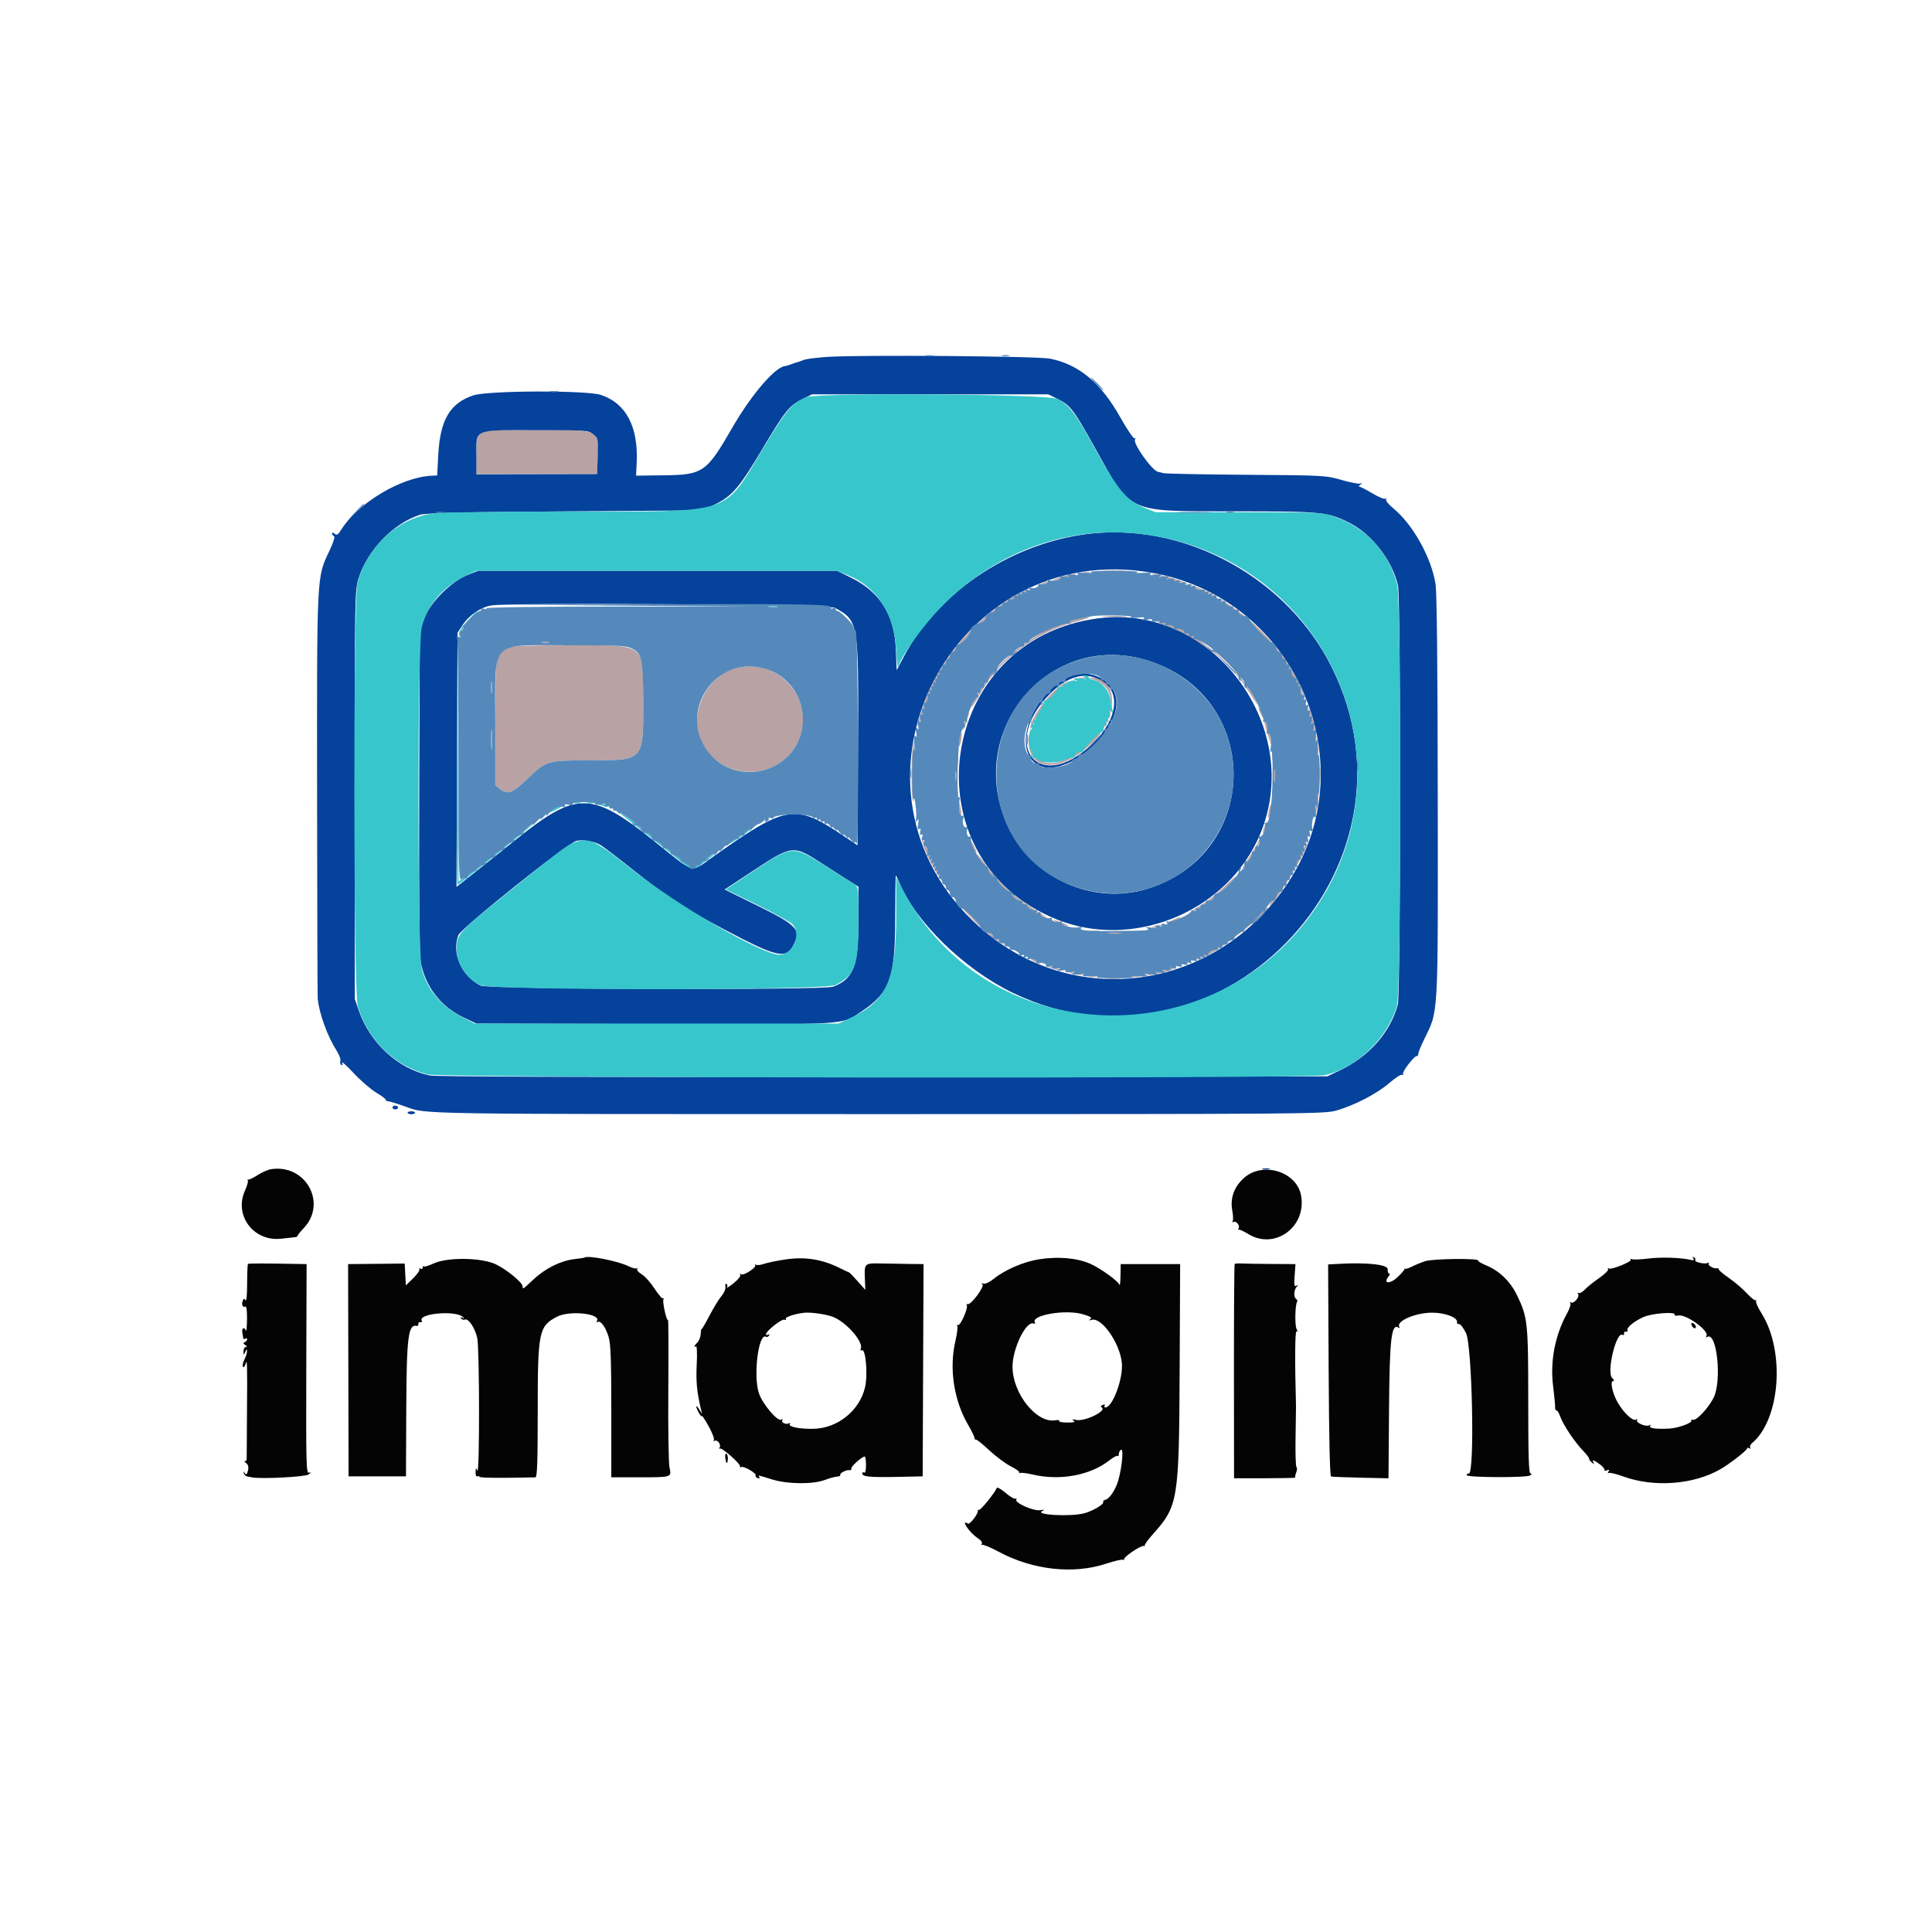 <svg id="svg" version="1.1" xmlns="http://www.w3.org/2000/svg" xmlns:xlink="http://www.w3.org/1999/xlink" width="400" height="400" viewBox="0, 0, 400,400"><g id="svgg"><path id="path0" d="M99.377 89.884 C 98.755 90.570,98.633 91.314,98.633 94.426 L 98.633 98.148 111.133 98.146 L 123.633 98.144 123.744 94.423 C 123.912 88.814,124.505 89.063,110.945 89.063 C 100.442 89.063,100.099 89.087,99.377 89.884 M228.822 118.257 C 229.957 118.336,231.715 118.336,232.728 118.255 C 233.741 118.175,232.813 118.110,230.664 118.111 C 228.516 118.112,227.687 118.178,228.822 118.257 M224.316 118.629 C 224.692 118.727,225.308 118.727,225.684 118.629 C 226.060 118.530,225.752 118.450,225.000 118.450 C 224.248 118.450,223.940 118.530,224.316 118.629 M219.531 119.515 C 216.722 120.453,217.443 120.461,220.898 119.531 C 222.402 119.126,223.193 118.796,222.656 118.796 C 222.119 118.797,220.713 119.121,219.531 119.515 M241.211 119.709 C 243.145 120.215,245.078 120.747,245.508 120.891 C 246.136 121.101,246.170 121.075,245.679 120.754 C 244.876 120.230,239.493 118.745,238.484 118.769 C 238.050 118.780,239.277 119.203,241.211 119.709 M215.430 120.912 C 214.453 121.383,214.420 121.437,215.234 121.238 C 216.341 120.967,217.585 120.333,216.992 120.342 C 216.777 120.345,216.074 120.602,215.430 120.912 M246.517 121.247 C 246.874 121.583,251.953 123.766,251.953 123.584 C 251.953 123.476,250.814 122.872,249.423 122.241 C 247.118 121.196,246.088 120.844,246.517 121.247 M210.013 123.435 C 201.057 128.669,194.124 137.193,190.821 147.032 C 190.283 148.633,189.853 150.175,189.865 150.459 C 189.877 150.744,190.404 149.422,191.037 147.521 C 194.448 137.272,201.729 128.408,210.938 123.294 C 212.334 122.519,213.298 121.882,213.080 121.879 C 212.861 121.877,211.481 122.577,210.013 123.435 M252.539 124.096 C 252.754 124.304,254.098 125.291,255.525 126.290 C 260.795 129.977,265.420 135.433,268.566 141.676 C 270.529 145.570,270.882 145.771,269.185 142.028 C 266.824 136.821,262.560 131.429,257.797 127.626 C 255.163 125.523,251.415 123.006,252.539 124.096 M228.628 127.633 C 229.871 127.711,231.804 127.710,232.924 127.631 C 234.045 127.553,233.027 127.489,230.664 127.490 C 228.301 127.491,227.384 127.555,228.628 127.633 M222.266 128.346 C 214.189 130.454,205.428 137.491,201.908 144.697 C 200.557 147.464,201.165 146.770,203.125 143.308 C 206.980 136.499,214.660 130.800,222.825 128.689 C 224.773 128.185,225.928 127.776,225.391 127.779 C 224.854 127.783,223.447 128.038,222.266 128.346 M241.797 129.647 C 248.092 131.996,254.642 137.150,258.035 142.426 C 260.474 146.219,260.598 146.378,259.807 144.716 C 256.610 138.003,244.386 128.335,239.347 128.535 C 239.083 128.545,240.186 129.046,241.797 129.647 M112.207 133.082 C 112.583 133.180,113.198 133.180,113.574 133.082 C 113.950 132.984,113.643 132.903,112.891 132.903 C 112.139 132.903,111.831 132.984,112.207 133.082 M105.116 134.088 C 102.550 135.406,102.539 135.474,102.539 149.672 L 102.539 162.568 103.461 163.315 C 105.089 164.634,106.027 164.284,109.343 161.116 C 113.170 157.459,113.302 157.422,122.503 157.422 C 133.262 157.422,133.215 157.474,133.181 145.423 C 133.145 132.897,134.052 133.593,117.773 133.600 C 109.249 133.604,105.799 133.737,105.116 134.088 M151.899 138.503 C 146.158 140.271,142.668 147.797,145.070 153.231 C 148.324 160.594,158.261 162.110,163.589 156.056 C 170.827 147.833,162.450 135.254,151.899 138.503 M222.461 140.643 C 221.916 140.890,222.153 140.925,223.242 140.759 C 224.102 140.628,224.878 140.457,224.967 140.378 C 225.303 140.082,223.211 140.303,222.461 140.643 M226.439 140.714 C 231.370 142.299,231.098 148.190,225.852 153.410 C 219.806 159.426,214.037 159.539,213.285 153.655 C 213.011 151.510,212.990 151.473,212.942 153.066 C 212.725 160.254,220.475 160.118,227.034 152.819 C 231.766 147.552,231.131 140.022,225.977 140.276 C 225.444 140.302,225.590 140.441,226.439 140.714 M101.674 142.383 C 101.677 143.457,101.753 143.850,101.843 143.256 C 101.933 142.663,101.930 141.784,101.837 141.303 C 101.745 140.823,101.671 141.309,101.674 142.383 M219.108 142.349 C 216.492 144.269,213.218 149.105,213.301 150.927 C 213.312 151.169,213.606 150.664,213.954 149.805 C 215.141 146.871,217.925 143.506,220.692 141.660 C 221.224 141.306,221.487 141.020,221.278 141.025 C 221.069 141.031,220.093 141.626,219.108 142.349 M260.575 146.680 C 260.575 146.895,260.826 147.510,261.133 148.047 C 261.440 148.584,261.691 148.848,261.691 148.633 C 261.691 148.418,261.440 147.803,261.133 147.266 C 260.826 146.729,260.575 146.465,260.575 146.680 M270.932 147.266 C 271.802 150.298,272.262 152.260,272.306 153.125 C 272.343 153.842,272.405 153.912,272.541 153.387 C 272.752 152.572,271.643 147.732,271.047 146.865 C 270.757 146.441,270.726 146.547,270.932 147.266 M199.850 149.069 C 199.504 150.083,199.289 150.981,199.371 151.064 C 199.454 151.147,199.804 150.384,200.150 149.369 C 200.496 148.354,200.711 147.456,200.629 147.374 C 200.546 147.291,200.196 148.054,199.850 149.069 M261.729 149.316 C 261.819 150.171,263.241 154.678,263.258 154.162 C 263.285 153.340,262.141 149.219,261.886 149.219 C 261.794 149.219,261.723 149.263,261.729 149.316 M101.699 153.125 C 101.699 154.951,101.766 155.698,101.849 154.785 C 101.931 153.872,101.931 152.378,101.849 151.465 C 101.766 150.552,101.699 151.299,101.699 153.125 M198.655 152.951 C 198.507 153.735,198.465 154.455,198.561 154.550 C 198.656 154.646,198.855 154.083,199.002 153.299 C 199.149 152.515,199.191 151.795,199.096 151.700 C 199.000 151.604,198.802 152.167,198.655 152.951 M188.925 155.176 C 188.606 157.832,188.641 163.833,188.987 165.776 C 189.136 166.612,189.258 164.107,189.258 160.210 C 189.258 152.267,189.264 152.356,188.925 155.176 M272.755 155.664 C 272.759 156.523,272.839 156.829,272.933 156.343 C 273.026 155.857,273.022 155.154,272.925 154.781 C 272.827 154.407,272.750 154.805,272.755 155.664 M198.164 157.031 C 198.164 158.213,198.237 158.696,198.327 158.105 C 198.416 157.515,198.416 156.548,198.327 155.957 C 198.237 155.366,198.164 155.850,198.164 157.031 M263.380 156.445 C 263.384 157.305,263.464 157.610,263.558 157.124 C 263.651 156.638,263.647 155.935,263.550 155.562 C 263.452 155.188,263.375 155.586,263.380 156.445 M273.175 160.352 C 273.177 161.855,273.247 162.423,273.332 161.612 C 273.417 160.802,273.415 159.571,273.329 158.878 C 273.243 158.185,273.173 158.848,273.175 160.352 M263.789 160.547 C 263.789 161.729,263.862 162.212,263.952 161.621 C 264.041 161.030,264.041 160.063,263.952 159.473 C 263.862 158.882,263.789 159.365,263.789 160.547 M197.755 160.742 C 197.759 161.602,197.839 161.907,197.933 161.421 C 198.026 160.935,198.022 160.232,197.925 159.859 C 197.827 159.485,197.750 159.883,197.755 160.742 M263.388 164.453 C 263.388 165.420,263.464 165.815,263.557 165.332 C 263.650 164.849,263.650 164.058,263.557 163.574 C 263.464 163.091,263.388 163.486,263.388 164.453 M198.138 164.453 C 198.138 165.205,198.218 165.513,198.316 165.137 C 198.414 164.761,198.414 164.146,198.316 163.770 C 198.218 163.394,198.138 163.701,198.138 164.453 M272.506 165.865 C 272.363 167.083,272.324 168.157,272.419 168.252 C 272.514 168.347,272.715 167.436,272.867 166.226 C 273.018 165.016,273.057 163.942,272.954 163.839 C 272.851 163.736,272.649 164.648,272.506 165.865 M198.465 166.829 C 198.480 167.349,198.652 168.125,198.846 168.555 C 199.093 169.099,199.128 168.862,198.962 167.773 C 198.686 165.960,198.425 165.464,198.465 166.829 M262.717 167.795 C 262.570 168.579,262.528 169.299,262.623 169.394 C 262.719 169.490,262.917 168.926,263.064 168.142 C 263.211 167.358,263.254 166.639,263.158 166.543 C 263.063 166.448,262.864 167.011,262.717 167.795 M261.762 171.137 C 261.522 171.827,261.393 172.461,261.477 172.544 C 261.560 172.628,261.825 172.131,262.066 171.441 C 262.307 170.751,262.435 170.117,262.352 170.034 C 262.268 169.950,262.003 170.447,261.762 171.137 M190.813 173.633 C 192.057 179.966,201.026 191.672,207.487 195.396 C 208.580 196.025,208.633 196.032,207.820 195.436 C 200.014 189.717,195.096 183.553,191.722 175.260 C 191.096 173.721,190.687 172.988,190.813 173.633 M200.781 173.978 C 200.781 174.397,201.944 176.563,202.169 176.563 C 202.276 176.563,202.073 175.991,201.718 175.293 C 200.993 173.867,200.781 173.570,200.781 173.978 M260.547 174.129 C 260.547 174.366,259.583 176.021,258.404 177.807 C 257.226 179.593,256.743 180.497,257.330 179.816 C 258.837 178.068,261.095 174.246,260.796 173.947 C 260.659 173.810,260.547 173.892,260.547 174.129 M268.473 178.475 C 267.354 180.753,265.553 183.716,264.471 185.059 C 263.389 186.401,262.650 187.500,262.829 187.500 C 263.821 187.500,271.318 175.014,270.659 174.460 C 270.576 174.389,269.592 176.196,268.473 178.475 M202.588 177.441 C 204.826 181.200,209.903 186.180,213.939 188.574 C 217.991 190.978,217.913 190.613,213.829 188.061 C 209.917 185.616,206.564 182.526,204.210 179.199 C 202.800 177.206,201.808 176.131,202.588 177.441 M253.688 183.385 C 252.602 184.467,250.645 186.055,249.339 186.914 C 245.510 189.436,245.432 189.498,247.124 188.690 C 249.598 187.510,256.396 181.913,255.824 181.528 C 255.736 181.468,254.775 182.304,253.688 183.385 M260.724 189.480 C 258.490 191.779,254.183 194.992,250.586 197.042 C 247.090 199.034,246.915 199.477,250.347 197.648 C 254.015 195.693,263.705 187.891,262.465 187.891 C 262.357 187.891,261.573 188.606,260.724 189.480 M242.383 190.653 C 241.523 191.066,241.260 191.295,241.797 191.161 C 242.903 190.886,244.933 189.868,244.336 189.888 C 244.121 189.896,243.242 190.240,242.383 190.653 M218.945 190.988 C 219.805 191.401,220.771 191.745,221.094 191.753 C 221.763 191.768,219.764 190.846,218.334 190.480 C 217.811 190.346,218.086 190.574,218.945 190.988 M238.867 191.797 C 238.375 192.008,238.303 192.133,238.672 192.133 C 238.994 192.133,239.609 191.982,240.039 191.797 C 240.531 191.585,240.604 191.461,240.234 191.461 C 239.912 191.461,239.297 191.612,238.867 191.797 M226.079 192.854 C 226.565 192.948,227.268 192.944,227.641 192.847 C 228.015 192.749,227.617 192.672,226.758 192.677 C 225.898 192.681,225.593 192.761,226.079 192.854 M229.597 193.252 C 230.299 193.339,231.354 193.337,231.941 193.248 C 232.528 193.159,231.953 193.088,230.664 193.090 C 229.375 193.092,228.895 193.165,229.597 193.252 M214.063 199.023 C 214.600 199.330,215.215 199.582,215.430 199.582 C 215.645 199.582,215.381 199.330,214.844 199.023 C 214.307 198.716,213.691 198.465,213.477 198.465 C 213.262 198.465,213.525 198.716,214.063 199.023 M216.992 200.153 C 217.637 200.448,218.779 200.792,219.531 200.918 C 220.713 201.115,220.666 201.070,219.184 200.582 C 216.605 199.734,215.679 199.553,216.992 200.153 M241.957 200.629 C 241.722 200.726,240.404 201.049,239.027 201.348 C 237.650 201.647,236.963 201.903,237.500 201.917 C 238.538 201.946,242.509 200.981,242.879 200.611 C 243.132 200.358,242.585 200.368,241.957 200.629 M221.875 201.563 C 222.412 201.735,223.291 201.872,223.828 201.868 C 224.705 201.861,224.685 201.830,223.633 201.563 C 221.980 201.142,220.562 201.142,221.875 201.563 M225.488 202.222 C 225.864 202.321,226.479 202.321,226.855 202.222 C 227.231 202.124,226.924 202.044,226.172 202.044 C 225.420 202.044,225.112 202.124,225.488 202.222 M234.473 202.222 C 234.849 202.321,235.464 202.321,235.840 202.222 C 236.216 202.124,235.908 202.044,235.156 202.044 C 234.404 202.044,234.097 202.124,234.473 202.222 M229.199 202.626 C 229.897 202.713,231.040 202.713,231.738 202.626 C 232.437 202.540,231.865 202.469,230.469 202.469 C 229.072 202.469,228.501 202.540,229.199 202.626 " stroke="none" fill="#b8a2a3" fill-rule="evenodd"></path><path id="path1" d="M56.095 242.071 C 55.472 242.170,54.242 242.714,53.360 243.279 C 52.479 243.845,51.613 244.266,51.436 244.215 C 51.259 244.163,51.203 244.265,51.312 244.441 C 51.420 244.617,51.154 245.544,50.720 246.502 C 48.393 251.635,52.499 257.100,58.203 256.463 C 59.385 256.331,60.647 256.192,61.007 256.153 C 61.368 256.114,61.639 255.988,61.610 255.873 C 61.581 255.758,62.140 255.054,62.853 254.307 C 67.814 249.112,63.295 240.928,56.095 242.071 M257.601 243.845 C 255.488 245.706,254.644 248.055,255.138 250.702 C 255.316 251.653,255.348 252.614,255.209 252.838 C 255.071 253.062,255.140 253.133,255.364 252.994 C 255.889 252.670,256.788 253.742,256.450 254.289 C 256.308 254.519,256.337 254.660,256.514 254.602 C 256.691 254.544,257.539 254.934,258.398 255.469 C 263.899 258.890,270.591 254.013,269.365 247.477 C 268.444 242.570,261.490 240.423,257.601 243.845 M120.992 260.375 C 120.941 260.419,119.979 260.565,118.856 260.698 C 116.061 261.029,112.879 262.619,110.455 264.894 C 108.228 266.985,108.203 267.001,108.203 266.332 C 108.203 265.561,105.024 262.926,102.734 261.799 C 99.795 260.353,92.708 260.238,89.776 261.589 C 88.772 262.051,87.849 262.328,87.725 262.204 C 87.601 262.081,87.500 262.195,87.500 262.458 C 87.500 262.721,87.297 262.811,87.049 262.658 C 86.796 262.502,86.703 262.549,86.838 262.767 C 86.969 262.980,86.391 263.824,85.552 264.643 L 84.027 266.133 83.908 263.869 L 83.789 261.606 79.297 261.650 C 76.826 261.674,74.189 261.700,73.438 261.706 L 72.070 261.719 72.120 283.691 L 72.170 305.664 78.110 305.664 L 84.050 305.664 84.115 291.602 C 84.183 276.852,84.517 274.162,86.238 274.512 C 86.502 274.565,86.675 274.390,86.621 274.121 C 86.567 273.853,86.756 273.681,87.041 273.740 C 87.325 273.799,87.454 273.679,87.327 273.474 C 86.372 271.928,94.502 271.208,95.882 272.717 C 96.176 273.038,96.137 273.075,95.740 272.849 C 95.381 272.643,95.284 272.685,95.460 272.969 C 95.607 273.208,95.966 273.312,96.257 273.200 C 96.987 272.920,98.324 274.912,98.803 276.992 C 99.290 279.102,99.314 305.622,98.828 304.492 C 98.533 303.805,98.489 303.843,98.465 304.808 C 98.449 305.446,98.601 305.804,98.828 305.664 C 99.043 305.531,99.219 305.565,99.219 305.739 C 99.219 305.989,103.563 306.039,110.840 305.871 C 111.221 305.862,111.328 302.831,111.328 292.050 C 111.328 275.663,111.561 274.541,115.357 272.597 C 117.992 271.247,124.535 271.977,123.585 273.514 C 123.435 273.757,123.493 273.840,123.716 273.702 C 124.335 273.320,125.388 274.738,126.004 276.783 C 126.442 278.240,126.563 281.571,126.563 292.250 L 126.563 305.859 132.195 305.859 C 139.153 305.859,139.058 305.890,138.610 303.787 C 138.418 302.886,138.309 295.615,138.369 287.630 C 138.428 279.645,138.399 273.189,138.303 273.285 C 137.998 273.590,137.097 269.478,137.366 269.007 C 137.509 268.758,137.487 268.679,137.318 268.832 C 137.149 268.984,136.346 268.081,135.534 266.825 C 134.722 265.569,133.524 264.225,132.871 263.839 C 132.217 263.454,131.790 262.950,131.920 262.721 C 132.050 262.492,132.019 262.429,131.850 262.581 C 131.682 262.733,130.906 262.541,130.127 262.154 C 127.931 261.064,121.620 259.835,120.992 260.375 M162.395 260.786 C 160.726 261.045,158.816 261.446,158.151 261.678 C 157.486 261.910,156.742 261.986,156.498 261.847 C 156.254 261.707,156.186 261.738,156.346 261.914 C 156.746 262.356,154.000 264.167,153.448 263.826 C 153.189 263.665,153.111 263.724,153.262 263.968 C 153.403 264.197,152.778 264.971,151.872 265.688 C 150.966 266.405,150.353 266.785,150.509 266.531 C 150.666 266.277,150.625 265.965,150.417 265.837 C 150.208 265.707,150.108 265.954,150.193 266.393 C 150.280 266.845,149.922 267.685,149.354 268.359 C 148.809 269.007,147.690 270.838,146.867 272.428 C 146.045 274.018,145.314 275.263,145.244 275.194 C 145.174 275.125,145.099 275.567,145.077 276.176 C 145.055 276.786,144.747 277.574,144.394 277.928 C 143.701 278.620,143.530 279.088,144.098 278.737 C 144.299 278.613,144.363 280.223,144.249 282.523 C 144.075 286.046,144.278 288.178,145.131 291.797 L 145.361 292.773 144.765 291.797 C 144.437 291.260,144.168 290.996,144.168 291.211 C 144.168 291.742,145.280 293.656,145.303 293.164 C 145.313 292.949,145.939 293.882,146.693 295.238 C 147.448 296.593,147.946 297.895,147.800 298.130 C 147.652 298.371,147.714 298.448,147.942 298.307 C 148.506 297.959,149.352 299.071,148.994 299.690 C 148.834 299.968,148.843 300.069,149.014 299.914 C 149.385 299.579,153.368 303.078,153.213 303.602 C 153.154 303.801,153.272 303.861,153.476 303.735 C 153.948 303.444,156.704 305.050,156.447 305.466 C 156.341 305.637,156.526 305.882,156.858 306.009 C 157.204 306.142,157.360 306.076,157.224 305.855 C 156.920 305.363,156.789 305.342,159.766 306.275 C 162.987 307.286,168.269 307.354,170.749 306.415 C 171.691 306.059,172.840 305.744,173.303 305.716 C 173.765 305.687,174.068 305.541,173.975 305.391 C 173.754 305.032,175.215 304.257,175.863 304.389 C 176.140 304.446,176.326 304.280,176.275 304.020 C 176.189 303.582,178.463 301.563,179.041 301.563 C 179.182 301.563,179.297 302.364,179.297 303.343 C 179.297 304.431,179.145 305.030,178.906 304.883 C 178.691 304.750,178.516 304.824,178.516 305.048 C 178.516 305.735,180.062 305.893,185.652 305.776 L 191.030 305.664 191.120 283.691 L 191.211 261.719 188.477 261.688 C 186.973 261.671,184.300 261.627,182.537 261.590 C 178.889 261.514,178.925 261.478,179.075 265.072 L 179.158 267.058 177.567 265.266 C 176.692 264.281,175.889 263.457,175.781 263.436 C 175.674 263.414,174.883 263.043,174.023 262.611 C 170.196 260.685,166.644 260.128,162.395 260.786 M215.234 260.705 C 212.020 261.189,208.089 262.870,205.736 264.769 C 204.853 265.481,203.977 265.886,203.587 265.761 C 203.146 265.620,203.084 265.663,203.398 265.892 C 203.943 266.288,201.060 270.191,200.357 270.010 C 200.129 269.951,200.041 270.063,200.163 270.260 C 200.502 270.809,198.787 274.630,198.328 274.346 C 198.107 274.210,198.042 274.286,198.184 274.515 C 198.326 274.745,198.160 276.134,197.815 277.603 C 196.465 283.353,197.483 289.993,200.498 295.103 C 201.137 296.185,201.698 297.334,201.746 297.656 C 201.793 297.979,201.922 298.154,202.032 298.047 C 202.141 297.939,203.377 298.923,204.777 300.233 C 206.177 301.543,208.216 303.060,209.308 303.604 C 210.399 304.148,211.168 304.730,211.017 304.898 C 210.866 305.066,210.923 305.101,211.143 304.976 C 211.364 304.852,212.594 304.996,213.877 305.298 C 219.476 306.615,225.774 305.443,229.667 302.360 C 230.478 301.718,231.253 301.305,231.391 301.443 C 231.528 301.580,231.641 301.410,231.641 301.065 C 231.641 300.719,231.842 300.312,232.087 300.161 C 232.797 299.722,232.102 305.349,231.182 307.492 C 230.413 309.280,229.491 310.424,228.711 310.558 C 228.496 310.595,228.365 310.785,228.420 310.981 C 228.556 311.470,226.293 312.814,224.514 313.301 C 221.703 314.070,213.944 313.643,215.827 312.823 C 216.409 312.569,216.296 312.531,215.373 312.670 C 213.936 312.886,209.995 311.124,210.411 310.451 C 210.552 310.223,210.490 310.145,210.273 310.279 C 210.056 310.413,209.119 309.873,208.192 309.079 C 207.264 308.285,206.440 307.829,206.361 308.066 C 206.065 308.955,203.049 312.691,202.704 312.598 C 202.506 312.544,202.388 312.655,202.441 312.844 C 202.585 313.347,200.795 315.680,200.436 315.458 C 198.723 314.399,200.685 317.322,202.460 318.474 C 203.102 318.891,203.431 319.366,203.270 319.646 C 203.121 319.905,203.135 319.995,203.301 319.846 C 203.467 319.696,205.033 320.342,206.782 321.280 C 213.835 325.066,222.270 325.991,229.073 323.726 C 230.776 323.159,232.358 322.803,232.589 322.934 C 232.819 323.065,232.886 323.037,232.738 322.872 C 232.402 322.499,236.178 319.914,236.830 320.071 C 237.091 320.133,237.172 320.110,237.010 320.020 C 236.848 319.930,237.604 318.860,238.691 317.643 C 243.924 311.783,244.107 310.666,244.232 283.887 L 244.336 261.719 238.184 261.719 L 232.031 261.719 231.986 264.160 C 231.961 265.503,231.866 266.338,231.775 266.016 C 231.565 265.273,227.898 262.623,225.752 261.662 C 223.064 260.459,219.206 260.108,215.234 260.705 M341.211 260.571 C 339.707 260.761,338.218 260.825,337.903 260.711 C 337.587 260.598,337.458 260.635,337.617 260.794 C 337.997 261.174,333.615 262.950,333.094 262.628 C 332.873 262.491,332.801 262.557,332.935 262.774 C 333.070 262.990,332.248 263.809,331.109 264.594 C 329.970 265.378,328.632 266.453,328.135 266.982 C 327.637 267.511,327.053 267.835,326.836 267.701 C 326.605 267.558,326.563 267.654,326.736 267.933 C 327.095 268.515,325.837 270.003,325.278 269.657 C 325.059 269.521,324.993 269.594,325.131 269.819 C 325.270 270.043,324.959 270.993,324.440 271.930 C 321.957 276.413,320.911 281.835,321.547 286.920 C 321.789 288.850,321.980 290.824,321.972 291.306 C 321.964 291.788,322.083 292.105,322.236 292.010 C 322.389 291.916,322.748 292.488,323.033 293.283 C 323.663 295.039,326.000 298.534,327.786 300.391 C 328.509 301.143,329.063 301.873,329.016 302.013 C 328.969 302.154,329.223 302.505,329.580 302.795 C 330.036 303.165,330.141 303.176,329.935 302.832 C 329.502 302.111,329.964 302.236,331.250 303.187 C 331.878 303.651,332.301 304.176,332.191 304.355 C 332.081 304.533,332.292 304.563,332.661 304.421 C 333.152 304.233,333.246 304.303,333.012 304.681 C 332.821 304.990,332.844 305.105,333.070 304.965 C 333.278 304.837,334.623 305.158,336.059 305.679 C 342.450 307.999,350.629 307.389,356.205 304.176 C 358.145 303.058,361.719 300.277,361.719 299.884 C 361.719 299.708,361.922 299.689,362.170 299.842 C 362.432 300.004,362.515 299.950,362.369 299.714 C 362.231 299.490,362.380 299.089,362.701 298.823 C 368.597 293.930,369.646 279.735,364.692 271.886 C 363.950 270.710,363.445 269.567,363.570 269.347 C 363.695 269.126,363.669 269.060,363.512 269.200 C 363.355 269.340,362.529 268.698,361.676 267.772 C 360.822 266.846,359.164 265.428,357.992 264.620 C 356.819 263.812,355.859 263.005,355.859 262.826 C 355.859 262.647,355.728 262.535,355.566 262.577 C 354.905 262.752,353.522 262.024,353.766 261.630 C 353.912 261.393,353.847 261.319,353.616 261.461 C 353.067 261.801,350.741 261.319,350.989 260.917 C 351.097 260.743,350.979 260.474,350.727 260.318 C 350.423 260.130,350.375 260.206,350.584 260.543 C 350.820 260.925,350.664 260.996,349.961 260.829 C 347.991 260.361,343.836 260.238,341.211 260.571 M295.084 261.110 C 294.207 261.397,292.955 261.908,292.302 262.246 C 291.649 262.583,291.004 262.779,290.870 262.680 C 290.735 262.581,290.694 262.599,290.779 262.719 C 290.864 262.840,290.205 263.619,289.314 264.449 C 287.711 265.945,286.244 265.772,287.517 264.237 C 287.775 263.926,287.818 263.672,287.613 263.672 C 287.408 263.672,287.270 263.276,287.306 262.793 C 287.378 261.829,283.190 261.346,277.427 261.655 L 274.972 261.787 275.084 283.677 C 275.156 297.830,275.333 305.612,275.586 305.691 C 275.801 305.759,278.563 305.871,281.725 305.940 L 287.473 306.065 287.584 291.802 C 287.699 277.086,288.065 273.946,289.556 274.868 C 289.781 275.007,289.854 274.941,289.718 274.722 C 288.979 273.525,293.080 271.759,296.565 271.773 C 299.263 271.784,301.872 272.808,301.660 273.773 C 301.606 274.018,301.782 274.175,302.051 274.121 C 302.319 274.067,302.978 274.902,303.514 275.977 C 304.804 278.560,305.356 305.078,304.120 305.078 C 303.762 305.078,303.568 305.238,303.689 305.434 C 303.991 305.922,316.063 305.962,316.797 305.477 C 317.189 305.218,317.221 305.088,316.895 305.084 C 316.513 305.079,316.406 301.823,316.406 290.121 C 316.406 273.742,316.298 272.729,314.050 268.108 C 312.687 265.306,310.443 263.129,307.773 262.019 C 306.729 261.585,305.941 261.120,306.024 260.986 C 306.338 260.476,296.688 260.586,295.084 261.110 M51.335 261.686 C 51.245 261.776,51.169 263.621,51.166 265.788 C 51.162 268.087,51.022 269.510,50.830 269.206 C 50.566 268.790,50.448 268.817,50.248 269.338 C 49.952 270.112,50.291 270.811,50.808 270.491 C 51.021 270.360,51.159 271.451,51.141 273.121 C 51.124 274.692,51.022 275.757,50.913 275.488 C 50.575 274.651,49.996 274.955,50.169 275.879 C 50.259 276.362,50.346 276.900,50.362 277.074 C 50.378 277.248,50.566 277.281,50.781 277.148 C 50.996 277.016,51.172 277.079,51.172 277.288 C 51.172 277.498,50.952 277.758,50.684 277.867 C 50.316 278.016,50.340 278.168,50.781 278.480 C 51.178 278.761,51.210 278.896,50.879 278.900 C 50.610 278.904,50.403 279.302,50.418 279.785 C 50.444 280.624,50.461 280.628,50.781 279.883 C 51.042 279.277,51.123 279.245,51.144 279.741 C 51.160 280.092,50.917 280.870,50.606 281.470 C 50.295 282.070,50.155 282.748,50.296 282.976 C 50.438 283.205,50.674 282.955,50.823 282.418 C 51.183 281.124,51.220 282.341,51.131 292.773 C 51.093 297.285,51.068 301.371,51.075 301.853 C 51.083 302.382,50.912 302.641,50.642 302.508 C 50.396 302.386,50.511 302.544,50.897 302.859 C 51.409 303.278,51.527 303.717,51.333 304.488 C 51.132 305.289,50.980 305.417,50.700 305.018 C 50.397 304.586,50.358 304.591,50.480 305.044 C 50.561 305.347,50.882 305.637,51.193 305.687 C 51.504 305.736,51.934 305.817,52.148 305.865 C 53.898 306.256,63.228 305.785,63.890 305.272 C 64.459 304.832,64.486 304.742,64.000 304.910 C 63.399 305.118,63.355 303.505,63.414 283.427 L 63.477 261.719 62.500 261.701 C 54.908 261.557,51.469 261.552,51.335 261.686 M255.626 261.692 C 255.533 261.785,255.465 271.804,255.475 283.958 L 255.494 306.055 261.895 306.055 C 265.415 306.055,268.233 305.993,268.157 305.917 C 268.081 305.841,268.176 305.364,268.369 304.856 C 268.562 304.349,268.587 303.852,268.425 303.752 C 268.263 303.651,268.176 300.876,268.232 297.585 C 268.288 294.294,268.329 291.426,268.323 291.211 C 268.064 281.729,268.110 275.432,268.435 275.632 C 268.697 275.795,268.700 275.632,268.443 275.145 C 268.055 274.409,268.128 270.221,268.541 269.553 C 268.663 269.356,268.584 269.084,268.366 268.949 C 267.813 268.608,267.869 267.060,268.457 266.427 C 268.851 266.002,268.842 265.960,268.406 266.208 C 267.965 266.459,267.899 266.077,268.040 264.117 L 268.214 261.719 263.306 261.689 C 260.607 261.672,257.812 261.628,257.096 261.591 C 256.380 261.554,255.718 261.599,255.626 261.692 M172.459 272.645 C 175.196 273.710,178.775 277.777,178.228 279.201 C 178.083 279.579,178.152 279.717,178.408 279.559 C 179.237 279.047,179.722 284.645,179.079 287.305 C 177.921 292.094,173.411 295.705,168.452 295.815 C 165.552 295.879,163.175 295.409,163.526 294.842 C 163.679 294.595,163.615 294.520,163.377 294.667 C 162.787 295.032,161.672 294.532,161.977 294.039 C 162.130 293.792,162.041 293.746,161.753 293.924 C 161.009 294.384,157.919 290.745,157.137 288.488 C 155.895 284.906,157.042 275.799,158.613 276.769 C 158.787 276.877,159.058 276.760,159.213 276.509 C 159.390 276.223,159.326 276.156,159.045 276.330 C 158.797 276.483,158.594 276.436,158.594 276.225 C 158.594 275.575,161.852 273.014,162.407 273.227 C 162.695 273.338,162.829 273.263,162.704 273.061 C 162.485 272.707,164.363 272.067,166.406 271.799 C 167.726 271.625,171.022 272.086,172.459 272.645 M224.213 272.105 C 225.788 272.572,226.166 272.819,225.749 273.107 C 225.337 273.391,225.408 273.429,226.027 273.257 C 228.069 272.686,231.771 277.919,232.257 282.062 C 232.629 285.231,230.372 291.406,228.842 291.406 C 228.637 291.406,228.577 291.232,228.708 291.020 C 228.848 290.794,228.681 290.736,228.308 290.879 C 227.888 291.040,227.817 291.216,228.101 291.392 C 229.260 292.108,224.537 294.390,222.754 293.976 C 221.957 293.791,221.831 293.829,222.266 294.123 C 222.701 294.418,222.370 294.521,220.973 294.525 C 219.940 294.529,219.187 294.381,219.301 294.197 C 219.415 294.013,219.077 293.945,218.551 294.046 C 214.675 294.787,209.666 288.589,209.631 283.008 C 209.608 279.241,212.425 273.422,213.985 274.016 C 214.265 274.123,214.391 274.044,214.265 273.840 C 213.311 272.296,220.585 271.027,224.213 272.105 M346.715 272.209 C 346.601 272.393,346.940 272.461,347.467 272.360 C 349.119 272.044,353.945 275.552,353.298 276.598 C 353.114 276.896,353.167 276.973,353.440 276.804 C 355.474 275.548,356.555 285.978,354.752 289.453 C 353.614 291.646,351.169 294.223,350.478 293.958 C 350.193 293.849,350.058 293.918,350.178 294.112 C 350.457 294.565,347.484 295.663,345.703 295.765 C 342.955 295.922,341.350 295.720,341.639 295.252 C 341.816 294.965,341.745 294.908,341.443 295.094 C 340.813 295.484,338.612 294.554,338.933 294.035 C 339.084 293.790,338.992 293.748,338.700 293.928 C 338.088 294.306,336.177 292.521,334.955 290.430 C 333.858 288.551,333.284 285.938,333.969 285.938 C 334.249 285.938,334.175 285.681,333.780 285.287 C 332.573 284.080,334.635 275.562,335.939 276.368 C 336.163 276.507,336.299 276.388,336.240 276.103 C 336.181 275.819,336.366 275.634,336.650 275.693 C 336.935 275.752,337.072 275.646,336.955 275.457 C 336.639 274.945,338.242 273.592,340.234 272.689 C 342.005 271.886,347.149 271.506,346.715 272.209 M350.237 274.381 C 350.367 274.722,350.646 275.000,350.856 275.000 C 351.369 275.000,351.048 274.112,350.464 273.918 C 350.178 273.822,350.091 274.001,350.237 274.381 M150.157 301.751 C 150.299 303.082,150.596 303.303,150.692 302.149 C 150.734 301.633,150.608 301.111,150.411 300.989 C 150.213 300.867,150.099 301.210,150.157 301.751 " stroke="none" fill="#040404" fill-rule="evenodd"></path><path id="path2" d="M171.484 73.881 C 169.229 74.018,166.943 74.304,166.406 74.518 C 165.869 74.732,165.254 74.949,165.039 75.000 C 164.824 75.051,164.241 75.248,163.744 75.437 C 163.247 75.627,162.750 75.781,162.640 75.781 C 160.656 75.781,155.634 81.584,151.662 88.465 C 146.234 97.871,145.596 98.311,137.233 98.411 L 131.692 98.478 131.820 95.821 C 132.178 88.356,129.631 83.515,124.426 81.768 C 121.473 80.777,101.034 80.844,97.992 81.854 C 93.199 83.446,91.130 86.926,90.746 94.043 L 90.509 98.438 89.297 98.497 C 83.029 98.805,74.079 104.171,70.641 109.682 C 70.001 110.709,69.731 110.875,69.295 110.513 C 68.948 110.225,68.750 110.208,68.750 110.466 C 68.750 110.690,68.936 110.935,69.164 111.010 C 69.406 111.091,68.998 112.370,68.185 114.081 C 65.557 119.616,65.610 118.562,65.649 164.614 C 65.669 187.406,65.727 206.406,65.779 206.836 C 66.169 210.073,67.785 214.503,69.660 217.473 C 70.228 218.372,70.594 219.360,70.475 219.670 C 70.357 219.980,70.445 220.348,70.672 220.489 C 70.934 220.650,70.990 220.486,70.827 220.040 C 70.686 219.653,71.759 220.610,73.212 222.168 C 74.665 223.726,76.794 225.562,77.942 226.249 C 79.090 226.935,79.965 227.601,79.887 227.727 C 79.809 227.854,80.040 227.983,80.400 228.014 C 80.760 228.046,82.373 228.545,83.984 229.125 C 88.405 230.716,85.094 230.664,182.617 230.664 C 269.740 230.664,274.142 230.631,276.563 229.955 C 280.338 228.900,285.056 226.461,287.632 224.234 C 288.886 223.149,290.099 222.378,290.329 222.519 C 290.562 222.663,290.633 222.594,290.490 222.363 C 290.221 221.928,292.875 218.495,293.371 218.637 C 293.529 218.682,293.643 218.507,293.625 218.246 C 293.607 217.986,294.151 216.631,294.834 215.234 C 297.852 209.064,297.717 211.456,297.672 165.039 C 297.646 137.829,297.490 122.711,297.216 120.944 C 296.365 115.456,292.522 108.568,288.451 105.231 C 287.503 104.454,286.840 103.635,286.978 103.411 C 287.117 103.188,287.046 103.118,286.821 103.257 C 286.597 103.396,285.393 102.896,284.147 102.145 C 282.901 101.395,281.696 100.779,281.468 100.775 C 281.241 100.772,281.318 100.580,281.641 100.348 C 282.153 99.979,282.149 99.951,281.612 100.120 C 281.274 100.226,279.521 99.886,277.717 99.363 C 274.509 98.434,274.080 98.411,258.020 98.300 C 248.990 98.237,241.250 98.080,240.820 97.951 C 240.391 97.822,239.926 97.703,239.787 97.686 C 238.590 97.544,234.484 91.787,234.993 90.964 C 235.152 90.706,235.110 90.608,234.896 90.739 C 234.687 90.869,233.344 88.893,231.912 86.350 C 227.905 79.232,223.360 75.448,217.383 74.254 C 214.791 73.737,178.715 73.443,171.484 73.881 M219.075 82.658 C 221.627 83.930,222.283 84.797,226.699 92.734 C 234.313 106.425,233.056 105.857,255.775 105.865 C 273.728 105.872,274.914 105.991,279.399 108.254 C 284.036 110.593,288.288 116.092,289.443 121.242 C 290.042 123.919,290.005 205.828,289.403 208.013 C 287.805 213.810,283.458 218.722,277.344 221.640 L 274.805 222.852 182.813 222.957 C 119.704 223.029,90.215 222.933,88.892 222.652 C 82.473 221.288,76.699 216.028,74.366 209.419 L 73.454 206.836 73.446 164.592 C 73.438 123.544,73.459 122.277,74.213 119.837 C 76.024 113.973,81.384 108.385,86.914 106.593 C 88.109 106.206,95.191 106.037,117.001 105.876 L 145.526 105.664 148.104 104.395 C 151.603 102.672,153.121 100.888,157.846 92.950 C 162.543 85.060,163.396 83.996,166.110 82.643 L 168.122 81.641 192.578 81.641 L 217.034 81.641 219.075 82.658 M122.813 89.883 C 123.829 90.682,123.853 90.797,123.744 94.431 L 123.633 98.159 111.133 98.182 L 98.633 98.204 98.633 94.454 C 98.633 88.702,97.810 89.063,110.945 89.063 C 121.350 89.063,121.810 89.094,122.813 89.883 M226.563 110.405 C 210.252 111.930,194.345 122.237,187.124 135.959 L 185.651 138.759 185.475 134.492 C 185.180 127.340,182.222 122.582,176.228 119.619 L 173.283 118.164 136.153 118.164 L 99.023 118.164 96.680 119.104 C 93.413 120.413,89.163 124.663,87.854 127.930 L 86.914 130.273 86.800 163.592 C 86.725 185.376,86.826 197.668,87.090 199.098 C 88.046 204.269,91.235 208.409,96.000 210.667 L 98.633 211.914 135.322 212.020 C 176.318 212.137,174.079 212.276,178.447 209.359 C 184.212 205.509,185.313 202.497,185.335 190.528 C 185.344 185.426,185.404 181.251,185.469 181.251 C 185.534 181.250,185.858 181.909,186.189 182.715 C 189.532 190.841,199.575 200.629,209.555 205.485 C 251.624 225.955,296.653 180.072,275.699 138.086 C 266.703 120.061,246.288 108.560,226.563 110.405 M238.584 118.598 C 268.542 123.891,283.350 158.800,266.137 183.553 C 250.517 206.015,220.481 209.234,201.272 190.506 C 171.478 161.458,197.485 111.338,238.584 118.598 M172.881 125.854 C 177.729 128.511,177.789 128.862,177.654 153.811 L 177.539 175.005 174.247 172.800 C 164.618 166.354,162.704 166.685,147.610 177.409 C 142.906 180.751,143.989 181.027,135.742 174.389 C 122.562 163.781,119.439 163.702,107.031 173.663 C 103.916 176.164,99.825 179.428,97.941 180.917 L 94.515 183.624 94.621 157.311 L 94.727 130.997 95.804 129.369 C 97.134 127.360,99.548 125.717,101.697 125.357 C 105.633 124.699,171.613 125.159,172.881 125.854 M227.539 127.998 C 193.880 132.198,187.548 177.880,218.891 190.395 C 234.168 196.496,252.826 189.263,260.119 174.414 C 271.064 152.126,251.987 124.947,227.539 127.998 M238.181 136.932 C 261.475 144.742,261.012 176.824,237.500 184.030 C 226.397 187.433,213.887 181.924,208.842 171.409 C 199.244 151.406,217.470 129.988,238.181 136.932 M222.204 139.813 C 214.869 142.175,209.648 153.372,213.899 157.623 C 219.316 163.040,234.051 150.356,230.654 143.199 C 229.264 140.269,225.487 138.756,222.204 139.813 M227.588 140.648 C 232.600 143.075,231.362 149.752,224.905 155.126 C 214.325 163.931,207.476 153.768,217.261 143.785 C 220.849 140.125,224.325 139.069,227.588 140.648 M124.396 174.989 C 125.050 175.394,128.047 177.684,131.055 180.078 C 138.420 185.941,141.675 188.061,150.295 192.614 C 160.911 198.220,162.749 198.621,164.276 195.668 C 165.908 192.512,165.063 191.576,156.983 187.593 L 150.025 184.162 155.847 180.333 C 164.162 174.865,164.182 174.863,170.542 179.000 C 172.027 179.965,174.253 181.392,175.488 182.170 L 177.734 183.584 177.726 190.913 C 177.715 200.007,176.658 202.718,172.513 204.281 C 170.477 205.048,101.030 204.832,99.485 204.053 C 95.546 202.067,93.472 197.369,94.888 193.643 C 95.452 192.160,117.374 174.639,119.342 174.098 C 120.597 173.753,123.115 174.197,124.396 174.989 M81.250 229.297 C 81.250 229.512,81.514 229.688,81.836 229.688 C 82.158 229.688,82.422 229.512,82.422 229.297 C 82.422 229.082,82.158 228.906,81.836 228.906 C 81.514 228.906,81.250 229.082,81.250 229.297 M84.375 230.385 C 84.375 230.554,84.727 230.692,85.156 230.692 C 85.586 230.692,85.938 230.554,85.938 230.385 C 85.938 230.216,85.586 230.078,85.156 230.078 C 84.727 230.078,84.375 230.216,84.375 230.385 M261.426 242.066 C 261.802 242.164,262.417 242.164,262.793 242.066 C 263.169 241.968,262.861 241.888,262.109 241.888 C 261.357 241.888,261.050 241.968,261.426 242.066 " stroke="none" fill="#05429b" fill-rule="evenodd"></path><path id="path3" d="M167.042 82.210 C 164.158 83.246,162.856 84.762,158.203 92.501 C 149.624 106.771,152.283 105.866,118.857 105.898 C 104.774 105.912,91.885 106.061,90.214 106.229 C 82.711 106.986,76.091 112.918,74.005 120.754 C 73.118 124.087,73.170 205.196,74.061 208.230 C 76.129 215.271,81.589 220.651,88.493 222.449 C 91.322 223.186,271.035 223.356,274.208 222.625 C 280.920 221.078,287.242 215.019,289.224 208.230 C 290.133 205.119,290.167 124.451,289.261 120.974 C 287.527 114.316,282.805 109.223,276.276 106.968 C 273.663 106.065,273.440 106.055,256.445 106.051 L 239.258 106.047 236.915 105.108 C 233.286 103.653,231.319 101.308,226.758 92.997 C 222.652 85.516,221.365 83.812,218.893 82.586 C 216.882 81.587,169.725 81.246,167.042 82.210 M237.827 110.771 C 274.331 116.191,292.898 156.979,272.740 187.468 C 251.743 219.226,204.218 217.405,186.900 184.179 L 185.547 181.584 185.547 189.601 C 185.547 202.779,183.603 207.191,176.266 210.667 L 173.633 211.914 135.938 211.914 L 98.242 211.914 95.789 210.633 C 91.278 208.277,88.452 204.927,87.324 200.598 C 86.416 197.112,86.413 133.375,87.321 129.867 C 88.542 125.150,91.717 121.449,96.484 119.184 L 98.633 118.164 135.938 118.164 L 173.242 118.164 175.586 119.105 C 181.485 121.473,185.137 127.081,185.531 134.375 C 185.711 137.713,185.858 138.582,186.102 137.758 C 186.746 135.583,191.116 129.542,194.770 125.776 C 206.378 113.814,221.897 108.405,237.827 110.771 M115.137 125.683 C 122.710 125.743,135.103 125.743,142.676 125.683 C 150.249 125.624,144.053 125.576,128.906 125.576 C 113.760 125.576,107.563 125.624,115.137 125.683 M159.282 125.667 C 159.768 125.760,160.471 125.757,160.844 125.659 C 161.218 125.561,160.820 125.485,159.961 125.489 C 159.102 125.493,158.796 125.573,159.282 125.667 M97.245 128.027 L 95.898 129.492 97.363 128.146 C 98.727 126.893,99.008 126.563,98.709 126.563 C 98.644 126.563,97.985 127.222,97.245 128.027 M95.301 130.490 C 95.065 130.932,94.929 131.467,95.000 131.679 C 95.071 131.891,95.330 131.530,95.577 130.876 C 96.090 129.517,95.937 129.302,95.301 130.490 M94.626 157.715 C 94.574 171.733,94.614 183.203,94.716 183.203 C 95.005 183.203,110.547 170.726,110.547 170.494 C 110.547 170.380,107.954 172.371,104.785 174.919 C 101.616 177.467,98.102 180.214,96.976 181.022 L 94.928 182.491 94.824 157.359 L 94.721 132.227 94.626 157.715 M224.609 140.273 C 225.048 140.585,224.803 140.635,223.633 140.473 C 222.469 140.312,222.220 140.362,222.656 140.670 C 223.136 141.009,223.099 141.053,222.449 140.913 C 222.013 140.820,221.432 140.984,221.156 141.279 C 220.881 141.573,220.464 141.695,220.229 141.550 C 219.972 141.391,219.913 141.466,220.080 141.737 C 220.343 142.162,219.817 142.377,218.945 142.201 C 218.730 142.158,218.690 142.257,218.855 142.422 C 219.256 142.824,216.780 145.348,216.284 145.042 C 216.070 144.909,216.002 144.975,216.133 145.187 C 216.264 145.399,215.940 146.208,215.412 146.984 C 214.885 147.761,214.453 148.592,214.453 148.830 C 214.453 149.069,214.279 149.157,214.067 149.026 C 213.838 148.884,213.785 149.060,213.938 149.458 C 214.102 149.886,214.043 150.034,213.775 149.868 C 213.503 149.700,213.432 149.906,213.575 150.451 C 213.696 150.915,213.635 151.195,213.440 151.075 C 213.244 150.953,213.086 151.865,213.086 153.123 C 213.086 154.371,213.218 155.310,213.379 155.212 C 213.661 155.039,213.848 156.030,213.686 156.836 C 213.642 157.051,213.739 157.094,213.901 156.933 C 214.062 156.771,214.505 156.920,214.884 157.263 C 215.786 158.079,219.087 158.062,220.690 157.233 C 221.355 156.890,222.096 156.731,222.337 156.880 C 222.599 157.042,222.669 156.977,222.510 156.721 C 222.204 156.225,223.582 155.353,224.005 155.775 C 224.158 155.929,224.231 155.879,224.167 155.664 C 224.029 155.201,227.761 151.323,228.208 151.465 C 228.377 151.519,228.495 151.431,228.469 151.270 C 228.347 150.494,228.554 149.978,228.902 150.193 C 229.131 150.334,229.183 150.159,229.031 149.761 C 228.857 149.309,228.921 149.182,229.226 149.370 C 229.531 149.559,229.595 149.431,229.421 148.980 C 229.263 148.568,229.319 148.405,229.565 148.557 C 229.814 148.711,229.901 148.404,229.796 147.742 C 229.658 146.881,229.711 146.791,230.073 147.266 C 230.448 147.757,230.490 147.725,230.333 147.070 C 230.230 146.641,230.029 145.586,229.886 144.727 C 229.581 142.891,228.083 141.154,226.508 140.808 C 225.893 140.673,225.391 140.401,225.391 140.203 C 225.391 140.006,225.083 139.846,224.707 139.850 C 224.117 139.855,224.103 139.913,224.609 140.273 M118.848 166.285 C 119.224 166.383,119.839 166.383,120.215 166.285 C 120.591 166.187,120.283 166.106,119.531 166.106 C 118.779 166.106,118.472 166.187,118.848 166.285 M121.582 166.285 C 121.958 166.383,122.573 166.383,122.949 166.285 C 123.325 166.187,123.018 166.106,122.266 166.106 C 121.514 166.106,121.206 166.187,121.582 166.285 M123.861 166.547 C 123.950 166.624,124.551 166.805,125.195 166.949 C 126.051 167.141,126.209 167.104,125.781 166.815 C 125.254 166.458,123.469 166.209,123.861 166.547 M114.746 167.411 C 113.232 168.233,113.403 168.516,114.941 167.734 C 116.414 166.985,116.674 166.791,116.178 166.813 C 115.981 166.821,115.337 167.090,114.746 167.411 M128.125 168.070 C 128.125 168.177,129.399 169.242,130.957 170.437 C 132.515 171.632,135.877 174.290,138.429 176.344 C 143.845 180.703,143.066 180.477,145.835 178.494 C 148.787 176.380,148.670 176.110,145.681 178.140 C 144.106 179.210,143.159 179.627,142.849 179.390 C 142.593 179.194,139.834 177.015,136.719 174.547 C 129.960 169.194,128.125 167.811,128.125 168.070 M153.365 172.847 C 152.316 173.574,151.261 174.380,151.022 174.639 C 150.782 174.898,151.685 174.376,153.027 173.478 C 154.370 172.580,155.469 171.765,155.469 171.665 C 155.469 171.397,155.432 171.418,153.365 172.847 M119.065 174.378 C 117.363 174.985,116.964 175.285,104.761 185.097 C 94.864 193.056,94.531 193.429,94.531 196.555 C 94.531 199.510,96.626 202.694,99.398 203.953 C 101.901 205.090,170.753 205.080,172.965 203.942 C 177.056 201.837,177.734 199.975,177.734 190.842 C 177.734 183.766,177.716 183.600,176.855 183.065 C 176.372 182.764,173.968 181.239,171.512 179.676 C 164.046 174.924,164.177 174.919,156.059 180.304 L 150.263 184.149 156.870 187.378 C 160.503 189.155,163.784 190.983,164.160 191.441 C 165.941 193.611,164.120 197.656,161.361 197.656 C 157.773 197.656,140.339 187.540,130.617 179.817 C 123.315 174.017,121.918 173.359,119.065 174.378 " stroke="none" fill="#37c6cc" fill-rule="evenodd"></path><path id="path4" d="M191.704 73.714 C 192.190 73.807,192.893 73.804,193.266 73.706 C 193.640 73.608,193.242 73.532,192.383 73.536 C 191.523 73.540,191.218 73.620,191.704 73.714 M207.520 73.707 C 207.896 73.805,208.511 73.805,208.887 73.707 C 209.263 73.609,208.955 73.528,208.203 73.528 C 207.451 73.528,207.144 73.609,207.520 73.707 M226.953 79.492 C 227.682 80.244,228.366 80.859,228.474 80.859 C 228.581 80.859,228.073 80.244,227.344 79.492 C 226.615 78.740,225.931 78.125,225.823 78.125 C 225.716 78.125,226.224 78.740,226.953 79.492 M113.969 81.136 C 114.455 81.229,115.158 81.226,115.532 81.128 C 115.905 81.030,115.508 80.954,114.648 80.958 C 113.789 80.962,113.483 81.042,113.969 81.136 M73.614 105.957 L 72.070 107.617 73.730 106.073 C 75.274 104.637,75.570 104.297,75.275 104.297 C 75.211 104.297,74.464 105.044,73.614 105.957 M90.332 106.129 C 90.708 106.227,91.323 106.227,91.699 106.129 C 92.075 106.030,91.768 105.950,91.016 105.950 C 90.264 105.950,89.956 106.030,90.332 106.129 M244.238 106.150 C 245.903 106.223,248.628 106.223,250.293 106.150 C 251.958 106.077,250.596 106.017,247.266 106.017 C 243.936 106.017,242.573 106.077,244.238 106.150 M254.004 106.129 C 254.380 106.227,254.995 106.227,255.371 106.129 C 255.747 106.030,255.439 105.950,254.688 105.950 C 253.936 105.950,253.628 106.030,254.004 106.129 M225.856 118.448 C 226.396 118.618,225.921 118.679,224.674 118.600 C 223.291 118.512,222.765 118.592,223.111 118.837 C 223.457 119.081,223.106 119.132,222.070 118.989 C 220.909 118.828,220.658 118.878,221.094 119.185 C 221.533 119.493,221.336 119.540,220.313 119.369 C 219.447 119.225,219.143 119.269,219.486 119.489 C 220.166 119.927,217.837 120.519,217.137 120.086 C 216.859 119.914,216.780 119.969,216.938 120.224 C 217.254 120.736,215.816 121.258,215.178 120.863 C 214.905 120.695,214.828 120.752,214.984 121.005 C 215.301 121.517,213.863 122.039,213.224 121.645 C 212.921 121.457,212.876 121.535,213.090 121.881 C 213.324 122.260,213.230 122.329,212.739 122.141 C 212.287 121.968,212.160 122.032,212.348 122.336 C 212.537 122.641,212.410 122.705,211.958 122.532 C 211.506 122.358,211.379 122.422,211.567 122.727 C 211.756 123.032,211.628 123.096,211.177 122.922 C 210.725 122.749,210.597 122.813,210.786 123.118 C 210.972 123.418,210.851 123.488,210.428 123.326 C 210.078 123.191,209.670 123.276,209.522 123.515 C 209.349 123.796,209.434 123.837,209.766 123.633 C 210.114 123.417,210.183 123.469,209.982 123.794 C 209.819 124.057,209.443 124.178,209.145 124.064 C 208.847 123.950,208.645 124.070,208.696 124.330 C 208.747 124.591,208.488 124.781,208.121 124.753 C 207.753 124.725,207.490 124.900,207.535 125.144 C 207.580 125.387,207.266 125.586,206.836 125.586 C 206.403 125.587,206.054 125.848,206.054 126.172 C 206.053 126.494,205.789 126.762,205.468 126.768 C 204.653 126.783,203.854 127.334,204.091 127.717 C 204.327 128.100,203.392 128.936,202.598 129.053 C 201.798 129.170,200.752 130.105,200.989 130.490 C 201.258 130.923,198.882 133.596,198.327 133.486 C 198.085 133.438,197.880 133.750,197.870 134.179 C 197.860 134.608,197.588 134.959,197.266 134.960 C 196.942 134.960,196.680 135.309,196.680 135.742 C 196.680 136.172,196.481 136.486,196.237 136.441 C 195.994 136.396,195.818 136.659,195.847 137.027 C 195.875 137.395,195.699 137.658,195.456 137.613 C 195.213 137.568,195.037 137.831,195.065 138.199 C 195.094 138.566,194.904 138.825,194.643 138.774 C 194.351 138.717,194.264 138.929,194.416 139.327 C 194.581 139.757,194.513 139.879,194.211 139.692 C 193.907 139.504,193.843 139.631,194.016 140.083 C 194.190 140.535,194.126 140.662,193.821 140.473 C 193.516 140.285,193.452 140.412,193.626 140.864 C 193.799 141.316,193.735 141.443,193.430 141.255 C 193.125 141.066,193.062 141.194,193.235 141.645 C 193.408 142.097,193.345 142.224,193.040 142.036 C 192.735 141.847,192.671 141.975,192.844 142.427 C 193.018 142.878,192.954 143.006,192.649 142.817 C 192.344 142.629,192.280 142.756,192.454 143.208 C 192.642 143.699,192.572 143.793,192.194 143.558 C 191.848 143.345,191.769 143.390,191.957 143.693 C 192.309 144.263,191.856 145.785,191.415 145.513 C 191.235 145.402,191.188 145.691,191.309 146.154 C 191.450 146.694,191.380 146.905,191.114 146.740 C 190.847 146.576,190.777 146.786,190.918 147.326 C 191.053 147.843,190.986 148.074,190.743 147.924 C 190.499 147.774,190.412 148.088,190.517 148.742 C 190.650 149.580,190.597 149.681,190.266 149.219 C 189.946 148.774,189.900 148.962,190.072 150.000 C 190.246 151.041,190.199 151.228,189.877 150.781 C 189.555 150.335,189.508 150.521,189.682 151.563 C 189.834 152.475,189.787 152.756,189.540 152.408 C 189.295 152.062,189.215 152.586,189.303 153.971 C 189.382 155.218,189.321 155.693,189.151 155.153 C 188.995 154.657,188.867 156.996,188.867 160.352 C 188.867 163.707,188.966 166.046,189.088 165.550 C 189.240 164.928,189.391 165.334,189.576 166.863 C 189.723 168.081,189.739 169.400,189.611 169.793 C 189.414 170.402,189.448 170.421,189.840 169.922 C 190.210 169.451,190.257 169.588,190.078 170.625 C 189.921 171.535,189.987 171.833,190.302 171.638 C 190.605 171.451,190.677 171.633,190.528 172.205 C 190.386 172.745,190.457 172.956,190.723 172.791 C 190.989 172.626,191.060 172.837,190.918 173.377 C 190.777 173.917,190.847 174.128,191.114 173.963 C 191.380 173.798,191.450 174.009,191.309 174.549 C 191.188 175.012,191.235 175.301,191.415 175.190 C 191.856 174.918,192.309 176.440,191.957 177.010 C 191.769 177.314,191.848 177.358,192.194 177.145 C 192.572 176.911,192.642 177.004,192.454 177.495 C 192.280 177.947,192.344 178.074,192.649 177.886 C 192.954 177.697,193.018 177.825,192.844 178.277 C 192.671 178.728,192.735 178.856,193.040 178.667 C 193.345 178.479,193.408 178.606,193.235 179.058 C 193.062 179.509,193.125 179.637,193.430 179.448 C 193.735 179.260,193.799 179.387,193.626 179.839 C 193.452 180.291,193.516 180.418,193.821 180.230 C 194.126 180.041,194.190 180.169,194.016 180.620 C 193.843 181.072,193.907 181.199,194.211 181.011 C 194.513 180.825,194.581 180.947,194.416 181.377 C 194.264 181.774,194.351 181.986,194.643 181.929 C 194.904 181.878,195.094 182.137,195.065 182.504 C 195.037 182.872,195.213 183.135,195.456 183.090 C 195.699 183.045,195.875 183.309,195.847 183.676 C 195.818 184.044,195.994 184.307,196.237 184.262 C 196.481 184.217,196.680 184.531,196.680 184.961 C 196.680 185.394,196.942 185.743,197.266 185.743 C 197.588 185.744,197.854 186.028,197.857 186.374 C 197.864 187.120,198.801 188.344,199.184 188.107 C 199.466 187.933,203.012 191.434,202.960 191.834 C 202.893 192.352,203.996 193.300,204.458 193.123 C 204.730 193.019,205.201 193.239,205.504 193.612 C 205.983 194.203,205.979 194.247,205.469 193.958 C 205.120 193.759,205.014 193.768,205.208 193.980 C 205.387 194.176,205.695 194.358,205.892 194.385 C 206.089 194.412,206.436 194.456,206.664 194.482 C 206.891 194.509,206.966 194.711,206.830 194.932 C 206.694 195.152,206.727 195.307,206.905 195.276 C 207.662 195.144,208.233 195.338,208.035 195.659 C 207.917 195.850,208.127 195.981,208.500 195.952 C 208.876 195.922,209.132 196.130,209.072 196.416 C 209.013 196.700,209.145 196.822,209.365 196.686 C 209.861 196.379,211.427 197.427,211.045 197.810 C 210.891 197.963,211.097 197.961,211.502 197.806 C 212.010 197.611,212.151 197.663,211.958 197.976 C 211.769 198.281,211.897 198.345,212.348 198.171 C 212.839 197.983,212.933 198.053,212.699 198.431 C 212.485 198.777,212.530 198.856,212.834 198.668 C 213.473 198.273,214.910 198.795,214.594 199.307 C 214.437 199.560,214.515 199.617,214.787 199.449 C 215.357 199.097,216.879 199.551,216.607 199.992 C 216.496 200.171,216.784 200.219,217.248 200.097 C 217.765 199.962,217.996 200.030,217.846 200.273 C 217.696 200.516,218.010 200.603,218.664 200.499 C 219.513 200.363,219.609 200.416,219.141 200.763 C 218.685 201.100,218.806 201.137,219.687 200.931 C 220.380 200.770,220.729 200.814,220.587 201.044 C 220.449 201.267,220.864 201.359,221.603 201.269 C 222.556 201.153,222.713 201.213,222.266 201.524 C 221.834 201.824,222.091 201.874,223.242 201.714 C 224.278 201.571,224.629 201.622,224.283 201.867 C 223.937 202.111,224.463 202.191,225.846 202.103 C 227.092 202.024,227.568 202.085,227.029 202.255 C 226.534 202.411,228.291 202.542,230.935 202.545 C 233.751 202.548,235.257 202.433,234.570 202.266 C 233.811 202.081,234.223 202.031,235.742 202.125 C 237.381 202.226,237.851 202.161,237.305 201.910 C 236.738 201.649,237.002 201.598,238.261 201.725 C 239.510 201.850,239.839 201.788,239.433 201.503 C 239.024 201.216,239.247 201.169,240.234 201.334 C 241.272 201.507,241.460 201.460,241.016 201.141 C 240.554 200.809,240.655 200.756,241.492 200.890 C 242.146 200.994,242.461 200.907,242.310 200.663 C 242.160 200.421,242.392 200.353,242.908 200.488 C 243.448 200.629,243.659 200.559,243.494 200.293 C 243.330 200.026,243.540 199.956,244.080 200.097 C 244.620 200.239,244.831 200.168,244.666 199.902 C 244.501 199.636,244.712 199.565,245.252 199.707 C 245.797 199.849,246.003 199.779,245.835 199.507 C 245.669 199.238,245.817 199.179,246.245 199.343 C 246.694 199.515,246.824 199.452,246.639 199.153 C 246.451 198.848,246.632 198.776,247.205 198.925 C 247.751 199.068,247.956 198.997,247.788 198.725 C 247.622 198.457,247.770 198.398,248.198 198.562 C 248.650 198.735,248.778 198.672,248.589 198.367 C 248.401 198.062,248.528 197.998,248.980 198.171 C 249.431 198.345,249.559 198.281,249.370 197.976 C 249.182 197.671,249.309 197.607,249.761 197.781 C 250.140 197.926,250.333 197.878,250.205 197.671 C 249.904 197.184,251.456 196.373,252.022 196.722 C 252.313 196.902,252.355 196.819,252.145 196.478 C 251.913 196.103,252.003 196.029,252.470 196.209 C 252.868 196.361,253.080 196.274,253.023 195.982 C 252.972 195.721,253.230 195.531,253.598 195.560 C 253.966 195.588,254.229 195.412,254.184 195.169 C 254.139 194.926,254.453 194.718,254.883 194.708 C 255.313 194.698,255.622 194.484,255.570 194.232 C 255.484 193.812,256.966 192.749,257.422 192.903 C 257.529 192.939,257.617 192.796,257.617 192.586 C 257.617 192.136,259.191 190.962,259.448 191.219 C 259.545 191.315,260.217 190.782,260.943 190.033 C 261.669 189.284,262.128 188.672,261.964 188.672 C 261.800 188.672,262.039 188.148,262.495 187.507 C 262.951 186.867,263.446 186.383,263.596 186.433 C 263.745 186.483,263.928 186.348,264.003 186.133 C 264.385 185.038,264.924 184.378,265.264 184.588 C 265.473 184.718,265.619 184.679,265.588 184.502 C 265.450 183.704,265.659 183.178,266.025 183.404 C 266.245 183.540,266.400 183.507,266.370 183.330 C 266.238 182.573,266.432 182.001,266.753 182.199 C 266.943 182.317,267.075 182.108,267.046 181.734 C 267.016 181.360,267.206 181.097,267.466 181.148 C 267.759 181.205,267.846 180.993,267.693 180.595 C 267.528 180.165,267.596 180.043,267.898 180.230 C 268.203 180.418,268.267 180.291,268.093 179.839 C 267.905 179.348,267.975 179.254,268.353 179.488 C 268.682 179.692,268.777 179.657,268.614 179.392 C 268.276 178.846,268.733 177.678,269.177 177.952 C 269.367 178.070,269.407 177.864,269.265 177.495 C 269.092 177.044,269.155 176.916,269.460 177.105 C 269.765 177.293,269.829 177.166,269.656 176.714 C 269.491 176.286,269.550 176.138,269.819 176.304 C 270.091 176.472,270.162 176.266,270.019 175.721 C 269.869 175.147,269.942 174.966,270.246 175.155 C 270.546 175.340,270.609 175.209,270.437 174.761 C 270.273 174.333,270.332 174.185,270.600 174.351 C 270.872 174.519,270.943 174.313,270.800 173.768 C 270.659 173.227,270.729 173.017,270.996 173.182 C 271.262 173.346,271.332 173.136,271.191 172.596 C 271.026 171.963,271.100 171.833,271.489 172.073 C 271.867 172.307,271.940 172.216,271.757 171.739 C 271.408 170.830,271.891 168.535,272.294 169.186 C 272.464 169.461,272.524 168.904,272.428 167.948 C 272.300 166.673,272.350 166.419,272.619 166.992 C 272.880 167.550,272.939 167.158,272.826 165.625 C 272.734 164.382,272.789 163.857,272.955 164.379 C 273.113 164.875,273.242 163.062,273.242 160.352 C 273.242 157.641,273.113 155.829,272.955 156.325 C 272.793 156.835,272.734 156.210,272.820 154.883 C 272.926 153.250,272.863 152.776,272.613 153.320 C 272.352 153.887,272.301 153.623,272.428 152.364 C 272.554 151.115,272.491 150.786,272.206 151.192 C 271.919 151.601,271.872 151.378,272.037 150.391 C 272.210 149.353,272.163 149.165,271.844 149.609 C 271.512 150.071,271.459 149.970,271.593 149.133 C 271.697 148.479,271.610 148.164,271.366 148.315 C 271.124 148.465,271.056 148.233,271.191 147.717 C 271.332 147.177,271.262 146.966,270.996 147.131 C 270.729 147.295,270.659 147.085,270.800 146.545 C 270.942 146.005,270.872 145.794,270.605 145.959 C 270.339 146.124,270.269 145.913,270.410 145.373 C 270.552 144.828,270.482 144.622,270.210 144.790 C 269.941 144.956,269.882 144.808,270.046 144.380 C 270.188 144.010,270.143 143.809,269.946 143.931 C 269.481 144.218,269.004 142.724,269.371 142.131 C 269.559 141.827,269.480 141.782,269.135 141.996 C 268.756 142.230,268.686 142.136,268.874 141.645 C 269.048 141.194,268.984 141.066,268.679 141.255 C 268.374 141.443,268.310 141.316,268.484 140.864 C 268.629 140.485,268.582 140.292,268.374 140.420 C 267.887 140.721,267.076 139.169,267.425 138.603 C 267.605 138.312,267.522 138.270,267.181 138.480 C 266.807 138.712,266.732 138.622,266.912 138.155 C 267.064 137.757,266.978 137.545,266.685 137.602 C 266.424 137.653,266.234 137.395,266.263 137.027 C 266.291 136.659,266.115 136.396,265.872 136.441 C 265.629 136.486,265.429 136.172,265.429 135.742 C 265.429 135.309,265.168 134.960,264.843 134.960 C 264.521 134.959,264.256 134.664,264.253 134.304 C 264.247 133.587,263.804 133.008,263.260 133.008 C 262.863 133.008,258.801 128.851,258.794 128.437 C 258.791 128.287,258.569 127.944,258.301 127.676 C 258.032 127.407,257.813 127.317,257.813 127.475 C 257.813 127.633,257.456 127.571,257.020 127.338 C 256.585 127.105,256.334 126.743,256.463 126.533 C 256.593 126.324,256.554 126.178,256.377 126.208 C 255.518 126.358,255.056 126.130,255.313 125.684 C 255.468 125.415,255.455 125.321,255.285 125.475 C 254.863 125.855,253.437 125.053,253.720 124.594 C 253.848 124.387,253.655 124.340,253.277 124.485 C 252.855 124.647,252.701 124.589,252.861 124.329 C 253.007 124.094,252.824 123.939,252.437 123.970 C 252.064 123.999,251.800 123.810,251.851 123.549 C 251.908 123.257,251.696 123.170,251.298 123.323 C 250.868 123.488,250.746 123.419,250.933 123.118 C 251.121 122.813,250.994 122.749,250.542 122.922 C 250.090 123.096,249.963 123.032,250.152 122.727 C 250.340 122.422,250.213 122.358,249.761 122.532 C 249.270 122.720,249.176 122.650,249.410 122.272 C 249.624 121.926,249.579 121.848,249.276 122.035 C 248.682 122.402,247.189 121.925,247.476 121.461 C 247.598 121.263,247.396 121.218,247.027 121.360 C 246.598 121.524,246.450 121.465,246.616 121.197 C 246.784 120.924,246.579 120.854,246.033 120.996 C 245.493 121.138,245.283 121.067,245.447 120.801 C 245.612 120.535,245.401 120.465,244.861 120.606 C 244.321 120.747,244.111 120.677,244.275 120.410 C 244.440 120.144,244.230 120.074,243.689 120.215 C 243.173 120.350,242.941 120.282,243.091 120.040 C 243.242 119.796,242.928 119.709,242.273 119.814 C 241.436 119.947,241.335 119.894,241.797 119.562 C 242.242 119.243,242.053 119.197,241.016 119.369 C 239.992 119.540,239.796 119.493,240.234 119.185 C 240.670 118.878,240.419 118.828,239.258 118.989 C 238.222 119.132,237.871 119.081,238.217 118.837 C 238.563 118.592,238.037 118.512,236.654 118.600 C 235.407 118.679,234.932 118.618,235.472 118.448 C 235.968 118.292,233.805 118.164,230.664 118.164 C 227.523 118.164,225.360 118.292,225.856 118.448 M129.492 125.396 L 156.055 125.604 128.260 125.595 C 111.440 125.589,100.553 125.728,100.687 125.945 C 100.809 126.143,100.617 126.192,100.259 126.055 C 99.902 125.918,99.609 125.986,99.609 126.207 C 99.609 126.428,99.478 126.554,99.316 126.487 C 99.155 126.421,98.149 127.236,97.081 128.299 C 96.013 129.362,95.351 130.100,95.612 129.939 C 95.930 129.743,96.009 129.845,95.853 130.251 C 95.726 130.583,95.480 130.768,95.308 130.661 C 95.136 130.555,95.094 130.847,95.215 131.311 C 95.381 131.943,95.306 132.073,94.917 131.833 C 94.535 131.597,94.467 131.692,94.660 132.194 C 94.804 132.570,94.922 144.046,94.922 157.697 C 94.922 179.384,94.994 182.458,95.491 182.045 C 95.804 181.786,96.270 181.704,96.528 181.863 C 96.816 182.041,96.893 181.986,96.729 181.721 C 96.501 181.351,97.866 180.272,98.438 180.370 C 98.545 180.389,98.721 180.302,98.828 180.178 C 98.936 180.054,98.760 180.084,98.438 180.245 C 98.115 180.405,98.286 180.183,98.817 179.752 C 99.348 179.320,99.907 179.044,100.060 179.138 C 100.212 179.233,100.464 179.104,100.619 178.852 C 100.807 178.548,100.718 178.492,100.353 178.684 C 100.052 178.844,100.239 178.621,100.770 178.189 C 101.301 177.758,101.861 177.482,102.013 177.576 C 102.165 177.670,102.417 177.541,102.572 177.290 C 102.760 176.986,102.671 176.929,102.306 177.122 C 102.005 177.281,102.192 177.058,102.723 176.627 C 103.255 176.195,103.814 175.919,103.966 176.013 C 104.118 176.108,104.370 175.979,104.526 175.727 C 104.714 175.423,104.625 175.367,104.260 175.559 C 103.958 175.719,104.145 175.496,104.677 175.064 C 105.208 174.633,105.767 174.357,105.919 174.451 C 106.071 174.545,106.323 174.416,106.479 174.165 C 106.667 173.861,106.578 173.804,106.213 173.997 C 105.911 174.156,106.099 173.933,106.630 173.502 C 107.161 173.070,107.720 172.794,107.872 172.888 C 108.025 172.983,108.276 172.854,108.432 172.602 C 108.623 172.293,108.536 172.246,108.166 172.458 C 107.546 172.811,107.816 172.546,109.558 171.088 C 110.197 170.554,110.548 170.388,110.340 170.718 C 110.131 171.049,110.459 170.785,111.068 170.132 C 111.677 169.480,112.057 169.209,111.913 169.531 C 111.769 169.854,112.033 169.678,112.500 169.141 C 112.967 168.604,113.231 168.428,113.086 168.750 C 112.941 169.072,113.146 168.961,113.540 168.503 C 114.529 167.354,115.828 166.749,116.637 167.060 C 117.109 167.241,117.227 167.177,117.024 166.848 C 116.809 166.500,117.015 166.446,117.799 166.643 C 118.522 166.824,118.782 166.774,118.605 166.488 C 118.427 166.200,119.164 166.064,120.898 166.064 C 122.359 166.064,123.358 166.219,123.231 166.425 C 123.101 166.635,123.530 166.681,124.260 166.535 C 125.150 166.357,125.432 166.414,125.236 166.731 C 125.057 167.021,125.173 167.097,125.566 166.946 C 125.900 166.818,126.172 166.918,126.172 167.169 C 126.172 167.419,126.348 167.516,126.563 167.383 C 126.777 167.250,126.953 167.357,126.953 167.620 C 126.953 167.884,127.068 167.985,127.207 167.845 C 127.347 167.705,127.712 167.895,128.018 168.268 C 128.323 168.640,128.442 168.693,128.281 168.384 C 128.120 168.075,128.810 168.412,129.814 169.133 C 131.444 170.304,132.359 171.193,131.190 170.471 C 130.908 170.296,130.845 170.364,131.021 170.649 C 131.177 170.901,131.449 171.017,131.627 170.907 C 131.805 170.797,132.284 171.014,132.693 171.389 C 133.101 171.764,133.163 171.895,132.831 171.680 C 132.305 171.340,132.296 171.378,132.759 171.968 C 133.052 172.342,133.412 172.573,133.559 172.482 C 133.973 172.227,134.961 172.959,134.961 173.521 C 134.961 173.797,135.137 174.030,135.352 174.037 C 136.188 174.067,137.508 175.061,137.255 175.471 C 137.109 175.708,137.156 175.799,137.361 175.672 C 137.820 175.388,138.867 175.997,138.867 176.548 C 138.867 176.771,138.955 176.923,139.063 176.887 C 139.421 176.766,141.009 177.754,140.914 178.039 C 140.863 178.194,140.908 178.335,141.016 178.352 C 141.652 178.455,142.962 179.382,142.813 179.623 C 142.715 179.781,142.962 179.911,143.360 179.911 C 143.759 179.911,144.053 179.729,144.015 179.506 C 143.977 179.284,144.246 179.125,144.614 179.153 C 144.981 179.182,145.245 179.006,145.200 178.763 C 145.154 178.519,145.412 178.318,145.773 178.315 C 146.134 178.313,146.573 178.153,146.750 177.960 C 146.933 177.759,146.861 177.730,146.582 177.890 C 145.660 178.421,146.094 177.824,147.118 177.153 C 147.817 176.695,148.055 176.650,147.866 177.010 C 147.713 177.301,147.971 177.100,148.438 176.563 C 148.904 176.025,149.168 175.850,149.023 176.172 C 148.879 176.494,149.123 176.318,149.567 175.781 C 150.010 175.244,150.377 174.929,150.382 175.080 C 150.387 175.231,150.832 174.914,151.370 174.375 C 151.911 173.835,152.551 173.520,152.798 173.672 C 153.074 173.843,153.139 173.776,152.967 173.498 C 152.714 173.088,153.201 172.866,154.033 173.010 C 154.210 173.041,154.265 172.921,154.156 172.744 C 154.046 172.567,154.315 172.198,154.754 171.924 C 155.408 171.516,155.502 171.519,155.280 171.944 C 155.132 172.228,155.333 172.076,155.728 171.606 C 156.122 171.136,156.708 170.696,157.030 170.629 C 157.351 170.562,157.848 170.244,158.133 169.922 C 158.418 169.600,158.542 169.554,158.407 169.820 C 158.246 170.138,158.370 170.224,158.767 170.072 C 159.099 169.944,159.275 169.685,159.157 169.495 C 159.040 169.305,159.217 169.254,159.550 169.382 C 159.883 169.510,160.157 169.464,160.157 169.280 C 160.157 168.959,162.399 168.620,164.453 168.629 C 166.413 168.638,168.358 168.953,168.359 169.261 C 168.359 169.435,168.535 169.469,168.750 169.336 C 168.965 169.203,169.141 169.291,169.141 169.531 C 169.141 169.771,169.316 169.859,169.531 169.727 C 169.746 169.594,169.922 169.682,169.922 169.922 C 169.922 170.162,170.098 170.250,170.313 170.117 C 170.527 169.984,170.703 170.072,170.703 170.313 C 170.703 170.553,170.868 170.647,171.070 170.523 C 171.271 170.398,171.618 170.607,171.839 170.988 C 172.061 171.368,172.247 171.514,172.254 171.312 C 172.260 171.110,172.542 171.286,172.881 171.703 C 173.219 172.120,173.379 172.197,173.237 171.875 C 173.095 171.553,173.342 171.729,173.786 172.266 C 174.229 172.803,174.596 173.077,174.601 172.875 C 174.605 172.672,174.886 172.848,175.224 173.265 C 175.562 173.682,175.723 173.760,175.581 173.438 C 175.439 173.115,175.686 173.291,176.129 173.828 C 176.573 174.365,176.942 174.629,176.950 174.414 C 176.958 174.199,177.138 174.287,177.349 174.609 C 177.603 174.996,177.700 167.657,177.636 153.013 C 177.574 138.784,177.399 130.731,177.148 130.552 C 176.934 130.399,176.700 130.010,176.628 129.688 C 176.478 129.005,173.772 126.370,173.340 126.485 C 173.179 126.528,173.047 126.368,173.047 126.130 C 173.047 125.892,172.774 125.802,172.441 125.930 C 172.107 126.058,171.927 126.012,172.041 125.829 C 172.488 125.105,167.453 125.003,135.785 125.094 L 102.930 125.187 129.492 125.396 M160.844 125.659 C 160.471 125.757,159.768 125.760,159.282 125.667 C 158.796 125.573,159.102 125.493,159.961 125.489 C 160.820 125.485,161.218 125.561,160.844 125.659 M234.180 127.754 C 233.645 127.997,234.016 128.042,235.352 127.894 C 236.856 127.728,237.170 127.780,236.719 128.121 C 236.262 128.466,236.423 128.506,237.451 128.302 C 238.395 128.115,238.691 128.169,238.493 128.490 C 238.297 128.807,238.528 128.859,239.283 128.670 C 239.990 128.492,240.265 128.541,240.097 128.813 C 239.936 129.074,240.151 129.143,240.686 129.004 C 241.313 128.839,241.448 128.914,241.212 129.296 C 241.001 129.637,241.047 129.714,241.349 129.527 C 241.988 129.133,243.426 129.655,243.109 130.167 C 242.953 130.420,243.030 130.477,243.303 130.309 C 243.867 129.960,245.396 130.408,245.127 130.843 C 245.019 131.019,245.236 131.138,245.610 131.108 C 245.983 131.079,246.247 131.268,246.196 131.529 C 246.139 131.821,246.351 131.908,246.748 131.755 C 247.216 131.576,247.306 131.650,247.074 132.025 C 246.862 132.368,246.905 132.449,247.202 132.266 C 247.616 132.010,251.172 134.133,251.172 134.637 C 251.172 134.760,250.864 134.620,250.488 134.325 C 249.870 133.840,249.855 133.854,250.337 134.468 C 250.630 134.842,251.037 135.044,251.242 134.918 C 251.740 134.610,256.786 139.683,256.478 140.181 C 256.346 140.396,256.443 140.698,256.695 140.854 C 257.007 141.047,257.047 140.963,256.821 140.588 C 256.539 140.119,256.590 140.120,257.169 140.590 C 257.543 140.893,257.760 141.371,257.652 141.652 C 257.544 141.933,257.651 142.283,257.890 142.431 C 258.168 142.603,258.222 142.502,258.039 142.150 C 257.883 141.848,258.046 141.953,258.401 142.383 C 259.551 143.772,261.777 148.504,261.554 149.085 C 261.435 149.396,261.506 149.546,261.712 149.418 C 262.189 149.124,262.671 150.970,262.281 151.601 C 262.106 151.885,262.152 151.973,262.398 151.821 C 262.955 151.476,263.377 153.333,263.082 154.835 C 262.930 155.614,262.971 155.870,263.196 155.545 C 263.412 155.234,263.517 157.363,263.466 161.014 C 263.382 167.007,262.775 170.919,262.004 170.443 C 261.761 170.293,261.716 170.383,261.891 170.666 C 262.283 171.301,261.350 173.497,260.826 173.173 C 260.570 173.015,260.508 173.165,260.664 173.569 C 260.956 174.330,260.603 175.471,260.159 175.197 C 259.991 175.093,259.878 175.314,259.907 175.688 C 259.937 176.061,259.748 176.325,259.487 176.274 C 259.226 176.223,259.091 176.399,259.187 176.665 C 259.283 176.931,258.997 177.588,258.553 178.125 C 258.108 178.662,257.875 178.855,258.034 178.553 C 258.221 178.200,258.169 178.100,257.890 178.272 C 257.651 178.420,257.544 178.771,257.652 179.051 C 257.760 179.332,257.543 179.810,257.169 180.113 C 256.590 180.584,256.539 180.584,256.821 180.115 C 257.047 179.740,257.007 179.656,256.695 179.849 C 256.443 180.005,256.330 180.282,256.443 180.464 C 256.749 180.960,253.053 184.800,252.148 184.926 C 251.719 184.986,251.367 185.245,251.367 185.501 C 251.367 186.069,250.354 186.742,249.911 186.469 C 249.735 186.359,249.638 186.503,249.697 186.787 C 249.756 187.072,249.504 187.281,249.136 187.253 C 248.769 187.225,248.505 187.400,248.550 187.644 C 248.596 187.887,248.327 188.062,247.953 188.032 C 247.567 188.002,247.384 188.157,247.529 188.392 C 247.690 188.652,247.536 188.709,247.114 188.547 C 246.745 188.406,246.533 188.435,246.643 188.612 C 246.943 189.099,242.362 191.170,241.781 190.811 C 241.437 190.598,241.382 190.661,241.602 191.017 C 241.838 191.399,241.704 191.473,241.076 191.309 C 240.536 191.168,240.326 191.238,240.490 191.504 C 240.655 191.771,240.444 191.841,239.904 191.700 C 239.365 191.558,239.154 191.629,239.318 191.894 C 239.491 192.174,239.140 192.226,238.244 192.054 C 237.308 191.874,237.088 191.912,237.500 192.182 C 238.189 192.634,237.944 192.656,231.055 192.759 C 225.449 192.843,223.144 192.631,223.894 192.101 C 224.243 191.854,224.048 191.814,223.301 191.978 C 221.947 192.275,219.417 191.517,219.783 190.924 C 219.938 190.674,219.859 190.618,219.588 190.785 C 218.995 191.152,217.501 190.675,217.788 190.211 C 217.910 190.014,217.750 189.952,217.434 190.074 C 216.710 190.351,215.134 189.540,215.439 189.047 C 215.567 188.840,215.374 188.793,214.995 188.938 C 214.504 189.126,214.411 189.057,214.645 188.678 C 214.857 188.334,214.814 188.254,214.514 188.439 C 214.031 188.737,212.358 187.772,212.724 187.406 C 212.844 187.286,212.623 187.214,212.233 187.246 C 211.830 187.279,211.570 187.081,211.631 186.787 C 211.690 186.503,211.571 186.374,211.366 186.500 C 211.161 186.626,210.498 186.266,209.892 185.699 C 209.285 185.132,209.141 184.910,209.570 185.205 C 210.291 185.701,210.309 185.688,209.808 185.049 C 209.508 184.668,209.168 184.451,209.052 184.568 C 208.763 184.857,206.236 182.370,206.456 182.014 C 206.553 181.857,206.326 181.490,205.953 181.197 C 205.330 180.708,205.318 180.729,205.810 181.445 C 206.106 181.875,205.884 181.730,205.317 181.124 C 204.750 180.518,204.404 179.815,204.549 179.562 C 204.694 179.309,204.673 179.227,204.503 179.381 C 203.832 179.987,200.632 174.670,201.036 173.620 C 201.208 173.170,201.156 173.011,200.889 173.176 C 200.357 173.505,199.948 172.466,200.274 171.616 C 200.430 171.208,200.368 171.061,200.107 171.223 C 199.559 171.562,199.135 170.409,199.447 169.427 C 199.597 168.956,199.540 168.747,199.302 168.894 C 198.761 169.228,198.347 167.344,198.636 165.868 C 198.777 165.151,198.738 164.845,198.543 165.126 C 198.011 165.888,198.251 154.326,198.811 152.251 C 199.085 151.233,199.448 150.486,199.618 150.591 C 199.788 150.696,199.828 150.403,199.707 149.939 C 199.543 149.312,199.617 149.177,199.999 149.413 C 200.355 149.633,200.418 149.579,200.205 149.235 C 199.846 148.653,201.917 144.072,202.403 144.373 C 202.580 144.482,202.610 144.270,202.468 143.902 C 202.306 143.480,202.364 143.326,202.624 143.486 C 202.859 143.632,203.014 143.449,202.983 143.062 C 202.954 142.689,203.129 142.420,203.372 142.465 C 203.615 142.510,203.791 142.247,203.763 141.879 C 203.734 141.512,203.944 141.259,204.228 141.318 C 204.513 141.377,204.642 141.258,204.516 141.054 C 204.389 140.849,204.750 140.185,205.317 139.579 C 205.884 138.973,206.106 138.828,205.810 139.258 C 205.318 139.974,205.330 139.995,205.953 139.507 C 206.326 139.214,206.533 138.814,206.412 138.618 C 206.124 138.153,208.856 135.421,209.321 135.709 C 209.517 135.830,209.917 135.623,210.210 135.250 C 210.698 134.627,210.678 134.615,209.961 135.107 C 209.531 135.403,209.676 135.180,210.282 134.613 C 210.889 134.046,211.552 133.686,211.757 133.813 C 211.961 133.939,212.080 133.810,212.021 133.525 C 211.962 133.239,212.218 133.032,212.593 133.061 C 212.967 133.091,213.184 132.971,213.075 132.794 C 212.710 132.205,219.986 128.840,221.079 129.092 C 221.763 129.250,221.902 129.208,221.525 128.958 C 221.134 128.697,221.574 128.479,223.088 128.185 C 224.247 127.959,225.547 127.698,225.977 127.604 C 227.580 127.255,234.979 127.390,234.180 127.754 M113.574 133.082 C 113.198 133.180,112.583 133.180,112.207 133.082 C 111.831 132.984,112.139 132.903,112.891 132.903 C 113.643 132.903,113.950 132.984,113.574 133.082 M130.859 134.278 C 132.901 135.298,133.156 136.523,133.181 145.423 C 133.215 157.474,133.262 157.422,122.503 157.422 C 113.302 157.422,113.170 157.459,109.343 161.116 C 106.027 164.284,105.089 164.634,103.461 163.315 L 102.539 162.568 102.539 149.672 C 102.539 132.146,101.154 133.607,117.773 133.600 C 128.155 133.596,129.648 133.673,130.859 134.278 M225.302 136.148 C 200.647 141.692,199.699 177.203,224.023 184.034 C 243.017 189.367,260.227 171.440,254.177 152.624 C 250.421 140.940,237.296 133.451,225.302 136.148 M253.890 137.598 C 254.848 138.618,255.683 139.453,255.745 139.453 C 256.039 139.453,255.729 139.102,254.004 137.484 L 252.148 135.742 253.890 137.598 M158.463 138.474 C 166.009 140.715,168.766 150.174,163.589 156.056 C 159.253 160.982,151.492 161.107,147.177 156.320 C 139.775 148.109,147.860 135.325,158.463 138.474 M227.147 139.843 C 227.711 140.057,228.075 140.389,227.957 140.580 C 227.839 140.771,228.049 140.903,228.422 140.874 C 228.796 140.844,229.058 141.040,229.004 141.309 C 228.950 141.577,229.126 141.753,229.395 141.699 C 229.663 141.646,229.859 141.907,229.829 142.281 C 229.800 142.655,229.932 142.864,230.123 142.746 C 230.532 142.493,231.251 144.212,231.248 145.436 C 231.244 146.860,230.450 149.254,230.061 149.013 C 229.856 148.886,229.809 149.081,229.954 149.458 C 230.116 149.880,230.058 150.034,229.798 149.873 C 229.563 149.728,229.408 149.911,229.439 150.297 C 229.468 150.671,229.279 150.935,229.018 150.884 C 228.757 150.832,228.628 151.011,228.732 151.280 C 228.972 151.907,224.524 156.332,223.813 156.174 C 223.518 156.108,223.265 156.318,223.251 156.641 C 223.236 156.963,222.922 157.202,222.553 157.173 C 222.185 157.144,221.971 157.260,222.077 157.433 C 222.183 157.605,221.512 158.036,220.585 158.390 C 218.653 159.127,214.983 159.077,215.132 158.315 C 215.183 158.054,214.992 157.930,214.706 158.040 C 214.036 158.297,213.127 157.207,213.503 156.597 C 213.686 156.301,213.627 156.232,213.341 156.408 C 212.780 156.755,212.109 155.108,212.112 153.393 C 212.115 151.504,212.863 149.155,213.363 149.464 C 213.617 149.621,213.682 149.551,213.522 149.293 C 213.225 148.812,214.561 145.924,215.289 145.474 C 215.593 145.286,215.640 145.363,215.430 145.703 C 215.219 146.044,215.266 146.120,215.571 145.932 C 215.823 145.776,215.943 145.511,215.839 145.343 C 215.591 144.942,216.613 143.555,217.156 143.555 C 217.388 143.555,217.534 143.450,217.480 143.322 C 217.286 142.857,218.497 141.766,218.995 141.957 C 219.276 142.065,219.627 141.958,219.774 141.719 C 219.948 141.438,219.862 141.397,219.531 141.602 C 219.183 141.817,219.114 141.766,219.315 141.440 C 219.477 141.177,219.854 141.056,220.152 141.170 C 220.450 141.285,220.652 141.173,220.601 140.923 C 220.380 139.843,225.099 139.065,227.147 139.843 M101.843 143.256 C 101.753 143.850,101.677 143.457,101.674 142.383 C 101.671 141.309,101.745 140.823,101.837 141.303 C 101.930 141.784,101.933 142.663,101.843 143.256 M101.849 154.785 C 101.766 155.698,101.699 154.951,101.699 153.125 C 101.699 151.299,101.766 150.552,101.849 151.465 C 101.931 152.378,101.931 153.872,101.849 154.785 M212.606 153.125 C 212.606 154.092,212.683 154.487,212.776 154.004 C 212.869 153.521,212.869 152.729,212.776 152.246 C 212.683 151.763,212.606 152.158,212.606 153.125 M226.349 153.613 L 224.805 155.273 226.465 153.729 C 228.009 152.293,228.305 151.953,228.009 151.953 C 227.945 151.953,227.198 152.700,226.349 153.613 M280.966 158.594 C 280.966 159.561,281.042 159.956,281.135 159.473 C 281.228 158.989,281.228 158.198,281.135 157.715 C 281.042 157.231,280.966 157.627,280.966 158.594 M188.388 160.156 C 188.388 161.123,188.464 161.519,188.557 161.035 C 188.650 160.552,188.650 159.761,188.557 159.277 C 188.464 158.794,188.388 159.189,188.388 160.156 M263.952 161.621 C 263.862 162.212,263.789 161.729,263.789 160.547 C 263.789 159.365,263.862 158.882,263.952 159.473 C 264.041 160.063,264.041 161.030,263.952 161.621 M197.933 161.421 C 197.839 161.907,197.759 161.602,197.755 160.742 C 197.750 159.883,197.827 159.485,197.925 159.859 C 198.022 160.232,198.026 160.935,197.933 161.421 M261.719 188.794 C 261.719 188.861,261.147 189.433,260.449 190.064 L 259.180 191.211 260.327 189.941 C 261.396 188.758,261.719 188.492,261.719 188.794 M231.941 193.248 C 231.354 193.337,230.299 193.339,229.597 193.252 C 228.895 193.165,229.375 193.092,230.664 193.090 C 231.953 193.088,232.528 193.159,231.941 193.248 " stroke="none" fill="#5589bb" fill-rule="evenodd"></path></g></svg>
